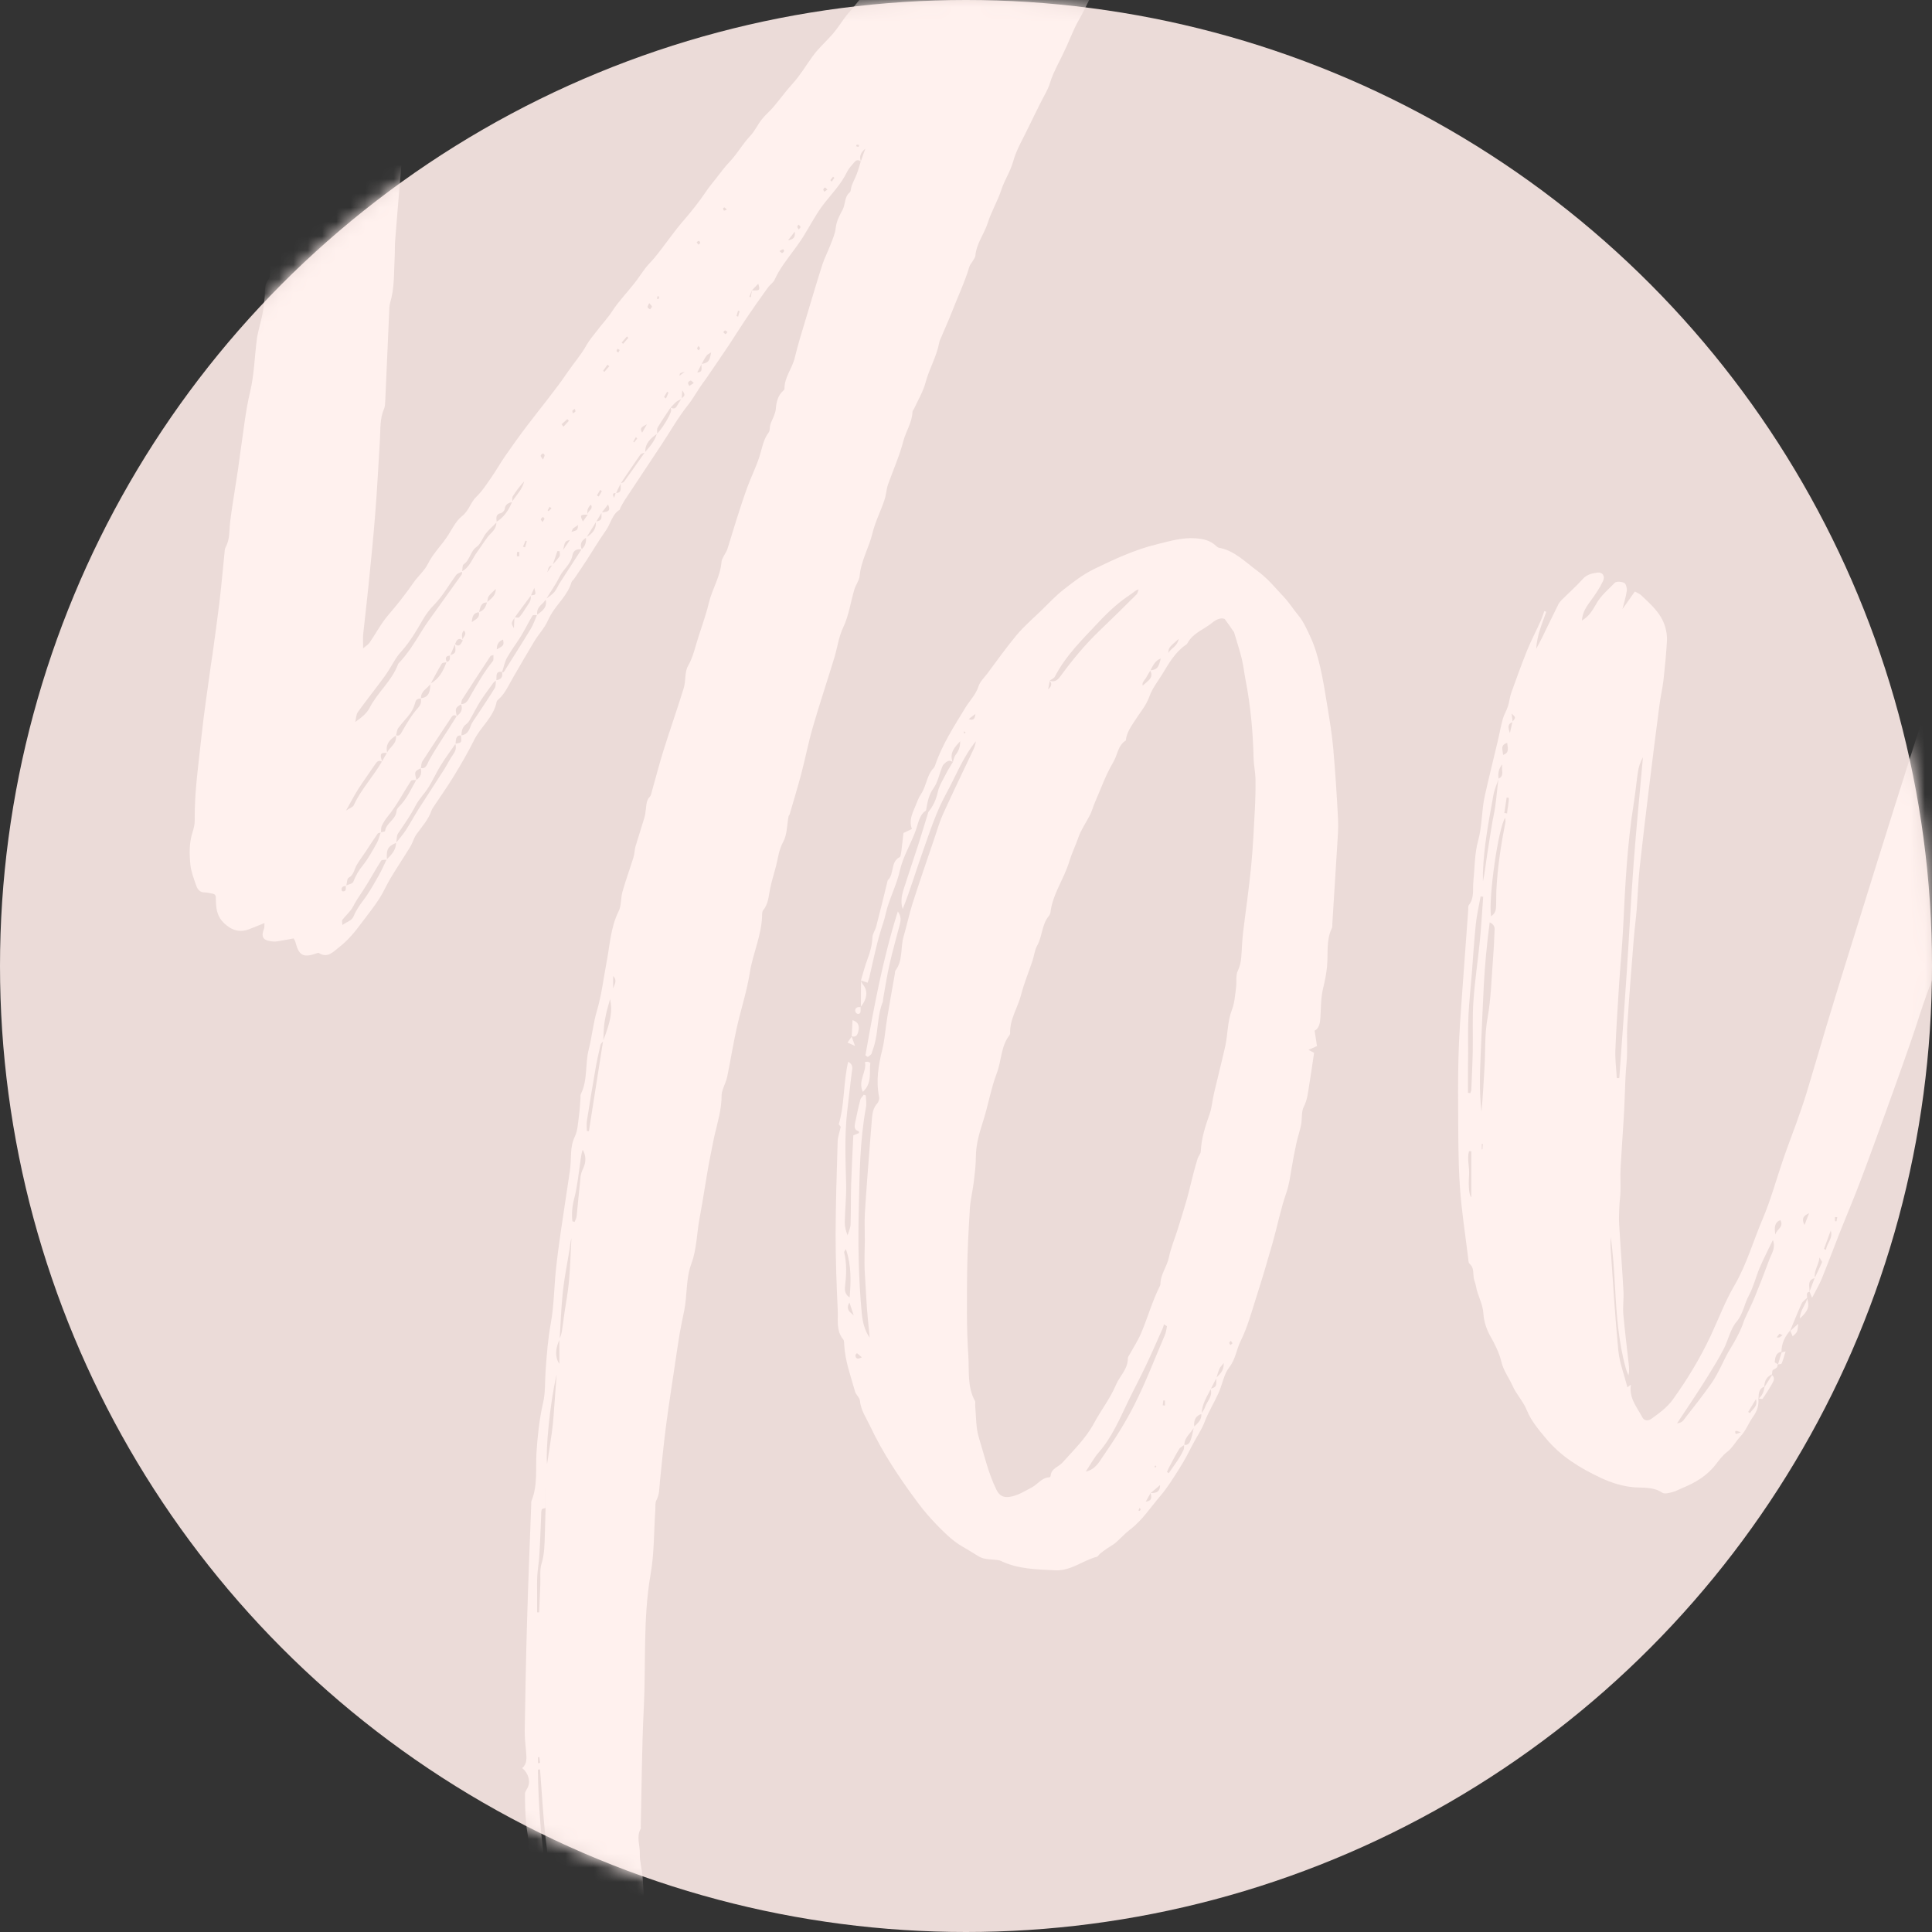 <svg width="135" height="135" viewBox="0 0 135 135" fill="none" xmlns="http://www.w3.org/2000/svg">
<rect x="0" y="0" width="135" height="135" fill="#333333" stroke="none"/>
<circle cx="67.5" cy="67.5" r="67.5" fill="#EBDBD8"/>
<mask id="mask0" mask-type="alpha" maskUnits="userSpaceOnUse" x="0" y="0" width="135" height="135">
<circle cx="67.5" cy="67.5" r="67.5" fill="#EBDBD8"/>
</mask>
<g mask="url(#mask0)">
<path d="M-29.552 132.606C-29.672 132.899 -29.786 133.193 -29.905 133.48C-30.168 133.333 -30.395 133.212 -30.665 133.059C-30.712 133.684 -30.712 133.684 -30.282 133.722C-30.114 134.009 -29.953 134.277 -29.786 134.564C-29.965 134.73 -30.162 134.915 -30.395 135.132C-30.252 135.342 -30.12 135.527 -29.935 135.802C-30.246 135.834 -30.509 135.859 -30.802 135.885C-30.772 136.325 -30.485 136.484 -30.15 136.618C-30.258 137.186 -30.096 137.773 -30.551 138.245C-30.73 138.43 -30.653 138.583 -30.348 139.023C-30.76 139.374 -30.838 139.865 -30.808 140.407C-30.802 140.541 -30.85 140.688 -30.892 140.822C-31.012 141.224 -31.095 141.645 -31.263 142.021C-31.556 142.684 -31.89 143.328 -32.237 143.96C-32.303 144.081 -32.495 144.19 -32.632 144.196C-33.194 144.241 -33.583 144.636 -34.049 144.885C-34.42 145.076 -34.809 145.28 -35.245 144.993C-35.341 145.134 -35.407 145.293 -35.52 145.395C-35.67 145.529 -35.885 145.561 -35.963 145.319C-36.124 144.815 -36.435 144.974 -36.71 145.115C-37.051 145.287 -37.362 145.389 -37.727 145.172C-37.811 145.121 -37.978 145.166 -38.092 145.217C-38.977 145.638 -39.33 145.491 -39.659 144.547C-39.676 144.502 -39.7 144.464 -39.724 144.419C-39.826 144.47 -39.922 144.521 -40.059 144.598C-40.125 144.528 -40.179 144.406 -40.263 144.375C-40.747 144.164 -40.902 143.769 -40.885 143.239C-40.879 143.099 -40.902 142.946 -40.956 142.818C-41.417 141.778 -41.327 140.739 -41.016 139.686C-40.944 139.437 -40.932 139.17 -40.914 138.914C-40.813 137.632 -40.825 136.325 -40.597 135.068C-40.412 134.035 -40.37 132.976 -40.119 131.974C-39.814 130.775 -39.718 129.544 -39.491 128.339C-39.312 127.382 -39.096 126.431 -38.911 125.475C-38.863 125.219 -38.875 124.945 -38.833 124.69C-38.767 124.346 -38.672 124.007 -38.594 123.669C-38.546 123.465 -38.492 123.255 -38.468 123.044C-38.367 122.247 -38.271 121.456 -37.96 120.697C-37.805 120.321 -37.87 119.849 -37.793 119.428C-37.637 118.617 -37.452 117.814 -37.285 117.01C-37.075 116.021 -36.884 115.026 -36.669 114.038C-36.531 113.393 -36.364 112.756 -36.214 112.111C-36.148 111.811 -36.094 111.505 -36.035 111.205C-36.017 111.11 -36.047 110.989 -36.005 110.925C-35.538 110.236 -35.568 109.4 -35.341 108.648C-35.191 108.156 -35.084 107.665 -34.976 107.168C-34.719 106.026 -34.366 104.91 -34.217 103.73C-34.157 103.277 -33.72 102.881 -33.433 102.422C-33.81 102.058 -33.679 101.586 -33.523 101.114C-33.433 100.853 -33.296 100.604 -33.248 100.336C-33.158 99.832 -33.158 99.309 -32.841 98.863C-32.716 98.684 -32.698 98.416 -32.662 98.18C-32.59 97.74 -32.602 97.287 -32.279 96.93C-32.214 96.86 -32.219 96.707 -32.196 96.585C-31.92 94.921 -31.281 93.364 -30.856 91.744C-30.623 90.864 -30.384 89.977 -30.114 89.103C-29.762 87.955 -29.391 86.82 -29.014 85.684C-28.733 84.842 -28.422 84.007 -28.135 83.165C-28.051 82.922 -28.009 82.654 -27.968 82.399C-27.914 82.08 -27.968 81.723 -27.621 81.532C-27.549 81.487 -27.531 81.321 -27.495 81.207C-27.292 80.511 -27.107 79.816 -26.885 79.127C-26.592 78.234 -26.269 77.354 -25.97 76.467C-25.875 76.18 -25.833 75.868 -25.743 75.574C-25.462 74.688 -25.187 73.794 -24.87 72.921C-24.433 71.709 -23.925 70.522 -23.518 69.298C-23.243 68.475 -22.849 67.709 -22.663 66.835C-22.538 66.261 -22.209 65.725 -22.023 65.139C-21.808 64.469 -21.479 63.844 -21.222 63.193C-20.744 61.994 -20.313 60.776 -19.793 59.602C-19.476 58.881 -19.315 58.09 -18.896 57.408C-18.657 57.019 -18.573 56.528 -18.388 56.094C-18.154 55.558 -17.891 55.041 -17.64 54.518C-17.628 54.499 -17.616 54.474 -17.61 54.454C-17.497 53.223 -16.654 52.311 -16.36 51.138C-16.163 50.353 -15.715 49.632 -15.386 48.886C-15.105 48.242 -14.83 47.597 -14.543 46.953C-14.285 46.379 -14.01 45.811 -13.747 45.237C-13.687 45.11 -13.658 44.969 -13.616 44.835C-13.568 44.676 -13.568 44.472 -13.472 44.363C-12.898 43.706 -12.898 42.769 -12.432 42.048C-12.019 41.404 -11.822 40.632 -11.546 39.905C-11.182 38.935 -10.662 38.036 -10.225 37.092C-9.729 36.014 -9.268 34.916 -8.772 33.839C-8.497 33.239 -8.18 32.665 -7.881 32.078C-7.851 32.014 -7.797 31.963 -7.779 31.899C-7.486 30.745 -6.84 29.762 -6.338 28.723C-6.063 28.149 -5.878 27.511 -5.435 26.994C-5.052 26.548 -4.909 25.872 -4.658 25.297C-4.251 24.379 -3.868 23.448 -3.432 22.548C-3.198 22.064 -2.78 21.668 -2.606 21.171C-2.403 20.584 -2.092 20.08 -1.805 19.55C-1.524 19.021 -1.273 18.472 -1.01 17.936C-0.89 17.681 -0.783 17.42 -0.651 17.171C-0.573 17.018 -0.466 16.884 -0.37 16.744C-0.292 16.629 -0.191 16.527 -0.137 16.406C0.282 15.398 0.772 14.428 1.37 13.529C1.406 13.471 1.448 13.408 1.478 13.344C1.753 12.77 2.01 12.177 2.315 11.622C2.973 10.416 3.679 9.236 4.312 8.018C4.671 7.329 5.18 6.736 5.496 6.053C5.897 5.192 6.423 4.426 6.854 3.597C7.308 2.723 7.865 1.92 8.343 1.065C8.869 0.121 9.282 -0.913 9.898 -1.786C10.436 -2.552 10.843 -3.4 11.393 -4.153C11.764 -4.663 11.991 -5.295 12.463 -5.728C12.553 -5.811 12.583 -5.984 12.619 -6.118C12.69 -6.373 12.828 -6.551 13.019 -6.73C13.271 -6.959 13.444 -7.298 13.635 -7.597C14 -8.159 14.347 -8.726 14.706 -9.288C15.023 -9.785 15.328 -10.296 15.662 -10.774C16.32 -11.718 16.757 -12.834 17.618 -13.625C17.684 -13.683 17.72 -13.785 17.75 -13.868C17.983 -14.474 18.413 -14.927 18.802 -15.418C19.316 -16.068 19.741 -16.795 20.213 -17.478C20.447 -17.816 20.698 -18.135 20.937 -18.467C21.212 -18.849 21.469 -19.245 21.744 -19.621C22.115 -20.125 22.438 -20.661 22.958 -21.044C23.197 -21.222 23.269 -21.656 23.664 -21.694C23.873 -22.185 24.357 -22.16 24.734 -22.3C25.278 -22.498 25.787 -22.441 26.157 -21.86C26.241 -21.733 26.444 -21.669 26.6 -21.631C27.012 -21.522 27.425 -21.433 27.616 -20.948C27.634 -20.903 27.67 -20.865 27.706 -20.84C28.334 -20.444 28.741 -19.851 29.117 -19.194C29.243 -18.971 29.351 -18.773 29.416 -18.524C29.56 -17.956 29.913 -17.369 29.853 -16.834C29.769 -16.094 29.835 -15.354 29.727 -14.62C29.602 -13.797 29.542 -12.956 29.488 -12.126C29.428 -11.246 29.393 -10.366 29.369 -9.479C29.345 -8.478 29.369 -7.476 29.064 -6.5C28.956 -6.149 29.01 -5.741 28.992 -5.358C28.842 -2.207 28.806 0.963 28.52 4.101C28.274 6.793 28.221 9.491 27.993 12.183C27.862 13.733 27.73 15.277 27.61 16.827C27.581 17.228 27.599 17.637 27.575 18.045C27.521 19.085 27.569 20.131 27.264 21.145C27.198 21.368 27.204 21.611 27.192 21.853C27.102 23.881 27.013 25.91 26.923 27.938C26.911 28.149 26.917 28.385 26.833 28.57C26.528 29.271 26.594 30.018 26.546 30.758C26.444 32.429 26.361 34.094 26.229 35.765C26.098 37.481 25.924 39.19 25.751 40.9C25.637 42.035 25.5 43.164 25.38 44.3C25.35 44.58 25.374 44.861 25.374 45.301C25.583 45.122 25.727 45.039 25.817 44.918C26.265 44.268 26.642 43.541 27.15 42.954C27.772 42.233 28.358 41.486 28.902 40.702C29.219 40.249 29.662 39.879 29.907 39.388C30.248 38.705 30.762 38.195 31.181 37.596C31.545 37.072 31.82 36.428 32.293 36.058C32.771 35.682 32.885 35.089 33.297 34.7C33.704 34.311 34.021 33.807 34.35 33.335C34.691 32.843 34.984 32.32 35.325 31.829C35.809 31.134 36.3 30.445 36.814 29.769C37.771 28.506 38.793 27.288 39.684 25.974C40.103 25.355 40.605 24.8 40.97 24.137C41.185 23.754 41.472 23.422 41.741 23.078C42.076 22.631 42.459 22.236 42.77 21.757C43.224 21.056 43.81 20.456 44.325 19.799C44.606 19.448 44.845 19.059 45.12 18.708C45.299 18.472 45.515 18.274 45.706 18.045C46.406 17.209 47.004 16.291 47.721 15.461C48.283 14.811 48.84 14.122 49.33 13.389C49.533 13.089 49.767 12.808 49.988 12.527C50.317 12.113 50.628 11.673 50.992 11.296C51.519 10.741 51.889 10.059 52.416 9.504C52.739 9.166 52.942 8.707 53.235 8.337C53.48 8.024 53.791 7.775 54.048 7.469C54.503 6.933 54.915 6.359 55.388 5.842C55.926 5.249 56.333 4.554 56.805 3.903C57.218 3.336 57.756 2.876 58.21 2.347C58.533 1.971 58.796 1.537 59.101 1.141C59.263 0.925 59.448 0.727 59.627 0.516C60.333 -0.332 60.985 -1.225 61.75 -2.022C62.253 -2.545 62.611 -3.222 63.108 -3.751C63.479 -4.153 63.79 -4.619 64.148 -5.027C64.549 -5.48 64.938 -5.977 65.332 -6.456C65.811 -7.03 66.295 -7.591 66.762 -8.178C67.264 -8.809 67.88 -9.332 68.334 -10.021C68.556 -10.366 68.879 -10.634 69.142 -10.953C69.453 -11.335 69.74 -11.737 70.039 -12.133C70.069 -12.171 70.087 -12.241 70.116 -12.247C70.655 -12.343 70.679 -12.987 71.073 -13.255C71.462 -13.517 71.851 -13.868 72.078 -14.282C72.455 -14.971 73.124 -15.328 73.519 -15.998C73.818 -16.508 74.35 -16.859 74.751 -17.312C75.313 -17.937 75.917 -18.511 76.437 -19.181C77.065 -19.978 77.801 -20.674 78.489 -21.42C79.116 -22.102 79.816 -22.702 80.426 -23.41C81.233 -24.341 82.13 -25.19 82.985 -26.083C83.32 -26.434 83.619 -26.829 83.972 -27.167C84.361 -27.544 84.821 -27.779 85.377 -27.735C85.659 -27.709 85.796 -27.556 85.754 -27.269C85.706 -26.969 85.694 -26.657 85.413 -26.446C85.264 -26.332 85.174 -26.121 84.971 -25.828C85.76 -25.847 86.029 -26.606 86.657 -26.714C86.741 -26.657 86.866 -26.574 87.028 -26.465C86.986 -26.268 86.95 -26.07 86.902 -25.84C87.004 -25.821 87.088 -25.789 87.165 -25.789C87.751 -25.834 87.883 -25.643 87.686 -25.062C87.644 -24.935 87.626 -24.801 87.59 -24.635C87.883 -24.571 88.134 -24.514 88.409 -24.45C88.565 -23.64 88.559 -22.925 88.074 -22.204C87.554 -21.426 87.237 -20.495 86.699 -19.73C86.388 -19.283 86.298 -18.722 85.886 -18.314C85.539 -17.969 85.425 -17.369 85.162 -16.91C84.833 -16.33 84.498 -15.756 84.157 -15.188C83.876 -14.716 83.625 -14.18 83.356 -13.676C83.021 -13.064 82.698 -12.451 82.381 -11.833C82.076 -11.24 81.795 -10.627 81.478 -10.04C81.227 -9.581 80.928 -9.154 80.665 -8.707C80.42 -8.286 80.199 -7.853 79.972 -7.425C79.744 -6.998 79.523 -6.564 79.296 -6.143C78.775 -5.199 78.243 -4.255 77.735 -3.305C77.472 -2.813 77.245 -2.297 76.987 -1.799C76.431 -0.721 75.953 0.401 75.349 1.46C75.038 2.009 74.799 2.64 74.53 3.234C74.338 3.648 74.141 4.063 73.932 4.471C73.716 4.905 73.507 5.332 73.364 5.811C73.22 6.289 72.933 6.723 72.712 7.176C72.437 7.737 72.15 8.292 71.886 8.853C71.51 9.651 71.031 10.429 70.798 11.271C70.601 11.985 70.2 12.566 69.973 13.248C69.716 14.046 69.273 14.773 69.022 15.57C68.771 16.355 68.233 17.005 68.155 17.86C68.143 17.988 68.047 18.109 67.982 18.224C67.904 18.364 67.784 18.485 67.736 18.632C67.419 19.71 66.935 20.711 66.534 21.751C66.289 22.382 66.008 22.995 65.745 23.62C65.697 23.728 65.643 23.837 65.626 23.952C65.446 24.927 64.926 25.77 64.675 26.726C64.507 27.364 64.154 27.938 63.879 28.544C63.843 28.627 63.76 28.704 63.76 28.787C63.73 29.533 63.305 30.126 63.126 30.809C62.851 31.855 62.42 32.831 62.055 33.839C61.93 34.189 61.924 34.598 61.798 34.948C61.535 35.727 61.152 36.473 60.961 37.27C60.716 38.278 60.166 39.171 60.07 40.236C60.04 40.562 59.795 40.861 59.699 41.193C59.436 42.073 59.311 43.017 58.928 43.821C58.593 44.523 58.515 45.263 58.294 45.977C57.798 47.604 57.259 49.211 56.787 50.844C56.482 51.903 56.273 52.994 55.992 54.059C55.74 55.016 55.447 55.966 55.172 56.917C55.16 56.961 55.107 56.993 55.101 57.038C54.987 57.644 55.005 58.326 54.724 58.83C54.425 59.379 54.371 59.94 54.228 60.508C54.096 61.024 53.929 61.535 53.821 62.058C53.707 62.587 53.701 63.148 53.331 63.595C53.265 63.672 53.253 63.818 53.253 63.94C53.229 65.343 52.607 66.606 52.392 67.971C52.188 69.278 51.764 70.548 51.477 71.843C51.226 72.972 51.046 74.114 50.813 75.243C50.753 75.536 50.61 75.817 50.514 76.104C50.472 76.238 50.424 76.378 50.424 76.512C50.43 77.507 50.137 78.438 49.916 79.389C49.826 79.784 49.761 80.18 49.677 80.575C49.366 82.087 49.169 83.624 48.881 85.136C48.684 86.182 48.684 87.292 48.319 88.274C47.913 89.359 48.032 90.481 47.811 91.572C47.709 92.082 47.596 92.593 47.506 93.103C47.38 93.856 47.273 94.608 47.159 95.361C46.95 96.77 46.729 98.18 46.543 99.596C46.376 100.898 46.244 102.205 46.113 103.513C46.065 103.959 46.095 104.406 45.867 104.827C45.766 105.012 45.808 105.292 45.79 105.535C45.688 107.015 45.718 108.52 45.467 109.968C44.917 113.1 45.144 116.257 44.983 119.402C44.845 122.151 44.839 124.9 44.773 127.65C44.773 127.701 44.791 127.758 44.767 127.79C44.45 128.351 44.725 128.938 44.707 129.512C44.69 130.074 44.869 130.641 44.905 131.209C45.006 132.708 45.078 134.213 45.156 135.712C45.162 135.853 45.114 136.012 45.156 136.14C45.646 137.6 45.628 139.131 45.754 140.643C45.861 141.963 46.137 143.252 46.412 144.54C46.549 145.197 46.89 145.81 47.123 146.448C47.261 146.824 47.362 147.213 47.47 147.602C47.691 148.393 47.996 149.133 48.427 149.822C48.816 150.441 48.487 150.964 47.703 151.066C47.333 151.11 46.956 151.149 46.519 151.2C46.43 151.079 46.292 150.9 46.16 150.715C45.826 150.23 45.658 150.224 45.246 150.683C45.198 150.734 45.138 150.766 45.072 150.817C44.994 150.779 44.881 150.76 44.845 150.689C44.624 150.32 44.319 150.262 43.984 150.441C43.757 150.562 43.565 150.511 43.452 150.326C43.194 149.905 42.776 149.828 42.339 149.669C42.327 149.452 42.309 149.222 42.291 148.935C41.837 148.795 41.61 148.393 41.347 147.972C40.91 147.264 40.629 146.448 40.031 145.854C39.959 145.784 39.935 145.644 39.929 145.529C39.894 144.987 39.744 144.502 39.559 143.992C39.2 143.01 38.984 141.963 38.703 140.949C38.584 140.515 38.38 140.101 38.327 139.661C38.249 139.029 38.028 138.455 37.896 137.849C37.699 136.956 37.525 136.038 37.495 135.119C37.454 133.888 37.388 132.663 37.184 131.451C37.119 131.056 37.131 130.648 37.083 130.246C37.053 129.972 36.957 129.704 36.927 129.429C36.904 129.193 36.963 128.945 36.939 128.709C36.892 128.224 36.784 127.745 36.748 127.261C36.7 126.623 36.682 125.979 36.682 125.341C36.682 125.2 36.796 125.054 36.868 124.913C37.083 124.499 36.939 123.905 36.485 123.548C36.844 123.248 36.796 122.827 36.76 122.413C36.718 121.922 36.658 121.424 36.664 120.933C36.706 118.35 36.754 115.766 36.832 113.183C36.91 110.504 37.017 107.831 37.119 105.152C37.125 105.056 37.107 104.948 37.143 104.865C37.585 103.768 37.418 102.601 37.489 101.465C37.567 100.304 37.687 99.156 37.95 98.014C38.117 97.306 38.07 96.541 38.123 95.801C38.201 94.685 38.285 93.575 38.488 92.465C38.709 91.253 38.715 89.996 38.841 88.759C38.937 87.84 39.062 86.922 39.194 86.003C39.391 84.619 39.618 83.235 39.816 81.851C39.876 81.43 39.888 80.996 39.905 80.562C39.923 80.154 39.995 79.784 40.175 79.401C40.366 78.993 40.384 78.483 40.45 78.017C40.509 77.59 40.527 77.162 40.563 76.735C40.569 76.639 40.545 76.531 40.587 76.448C41.078 75.472 40.874 74.356 41.137 73.335C41.365 72.442 41.448 71.505 41.711 70.624C42.04 69.521 42.166 68.379 42.381 67.256C42.614 66.064 42.662 64.807 43.224 63.684C43.428 63.282 43.368 62.747 43.499 62.294C43.727 61.49 44.02 60.706 44.265 59.902C44.343 59.653 44.337 59.379 44.408 59.136C44.606 58.467 44.827 57.81 45.024 57.146C45.084 56.942 45.108 56.732 45.132 56.515C45.168 56.209 45.174 55.902 45.413 55.666C45.497 55.577 45.521 55.411 45.556 55.277C45.832 54.314 46.077 53.344 46.376 52.394C46.83 50.946 47.339 49.511 47.781 48.063C47.931 47.572 47.835 46.953 48.074 46.538C48.337 46.079 48.475 45.62 48.612 45.129C48.899 44.127 49.288 43.151 49.527 42.144C49.761 41.155 50.341 40.287 50.418 39.241C50.43 39.114 50.508 38.986 50.568 38.865C50.651 38.699 50.765 38.546 50.825 38.374C51.046 37.691 51.238 37.002 51.459 36.32C51.704 35.554 51.949 34.789 52.224 34.036C52.487 33.322 52.834 32.633 53.067 31.906C53.253 31.325 53.331 30.719 53.713 30.215C53.815 30.088 53.773 29.846 53.827 29.667C53.893 29.456 54.006 29.259 54.084 29.048C54.138 28.901 54.198 28.742 54.21 28.589C54.245 28.085 54.359 27.626 54.742 27.288C54.772 27.262 54.814 27.211 54.814 27.173C54.808 26.356 55.358 25.75 55.537 24.991C55.764 24.028 56.069 23.09 56.35 22.14C56.715 20.922 57.074 19.703 57.463 18.491C57.612 18.026 57.846 17.592 58.019 17.133C58.168 16.737 58.354 16.342 58.396 15.934C58.449 15.442 58.665 15.053 58.88 14.651C59.083 14.269 58.994 13.758 59.376 13.44C59.472 13.357 59.454 13.127 59.514 12.974C59.621 12.693 59.765 12.425 59.873 12.145C59.98 11.864 60.058 11.571 60.148 11.277C60.237 11.022 60.327 10.773 60.465 10.39C60.082 10.709 60.052 10.977 60.16 11.29C59.986 11.143 59.831 11.169 59.693 11.341C59.52 11.551 59.316 11.749 59.197 11.992C58.766 12.897 58.073 13.58 57.487 14.352C56.984 15.028 56.59 15.793 56.141 16.514C55.932 16.852 55.699 17.171 55.465 17.49C54.987 18.147 54.473 18.772 54.132 19.538C54.036 19.754 53.797 19.895 53.654 20.099C53.139 20.813 52.631 21.534 52.135 22.268C51.728 22.874 51.339 23.499 50.939 24.105C50.496 24.774 50.036 25.431 49.587 26.095C49.432 26.324 49.276 26.554 49.109 26.771C48.738 27.275 48.451 27.836 48.056 28.327C47.374 29.182 46.83 30.158 46.22 31.076C45.371 32.365 44.51 33.647 43.661 34.936C43.547 35.108 43.452 35.293 43.35 35.478C43.326 35.516 43.332 35.593 43.308 35.612C42.77 35.937 42.674 36.594 42.333 37.072C41.831 37.781 41.389 38.533 40.91 39.267C40.647 39.669 40.378 40.064 40.109 40.46C40.055 40.536 39.959 40.594 39.935 40.676C39.666 41.589 38.943 42.175 38.488 42.96C38.339 43.221 38.231 43.509 38.07 43.757C37.842 44.114 37.561 44.44 37.34 44.803C36.838 45.633 36.353 46.481 35.863 47.323C35.54 47.872 35.289 48.484 34.792 48.905C34.757 48.931 34.721 48.975 34.709 49.013C34.499 50.117 33.608 50.755 33.142 51.686C32.712 52.553 32.227 53.389 31.725 54.212C31.27 54.958 30.768 55.666 30.284 56.394C30.23 56.47 30.182 56.553 30.152 56.636C29.931 57.28 29.488 57.759 29.105 58.288C28.92 58.543 28.842 58.881 28.675 59.156C28.221 59.902 27.736 60.623 27.288 61.369C27.007 61.834 26.791 62.351 26.498 62.804C26.134 63.365 25.715 63.889 25.314 64.424C24.836 65.075 24.328 65.7 23.706 66.178C23.305 66.485 22.898 66.989 22.282 66.593C22.229 66.561 22.121 66.618 22.037 66.644C21.176 66.931 20.877 66.752 20.638 65.808C20.62 65.745 20.578 65.687 20.518 65.572C20.267 65.617 20.01 65.674 19.753 65.713C19.532 65.751 19.304 65.808 19.089 65.789C18.515 65.738 18.174 65.592 18.443 64.909C18.485 64.807 18.467 64.679 18.479 64.501C18.096 64.654 17.767 64.788 17.445 64.915C16.769 65.183 16.213 65.03 15.662 64.514C15.196 64.073 15.1 63.557 15.088 62.976C15.076 62.485 15.1 62.485 14.634 62.402C14.52 62.383 14.413 62.358 14.299 62.358C13.97 62.364 13.797 62.141 13.707 61.866C13.546 61.401 13.36 60.929 13.306 60.438C13.229 59.678 13.211 58.913 13.45 58.167C13.534 57.899 13.611 57.605 13.605 57.331C13.582 55.341 13.874 53.376 14.084 51.405C14.263 49.702 14.532 48.005 14.759 46.309C14.783 46.143 14.813 45.977 14.837 45.811C15.005 44.587 15.178 43.362 15.328 42.131C15.465 40.995 15.561 39.854 15.68 38.712C15.698 38.546 15.692 38.361 15.77 38.227C16.081 37.659 16.009 37.028 16.087 36.416C16.237 35.235 16.446 34.062 16.619 32.888C16.685 32.467 16.727 32.04 16.793 31.612C17.008 30.203 17.145 28.767 17.474 27.39C17.767 26.171 17.785 24.934 17.947 23.709C18.025 23.129 18.216 22.561 18.33 21.987C18.401 21.617 18.443 21.234 18.485 20.858C18.533 20.392 18.437 19.901 18.778 19.499C18.856 19.41 18.844 19.225 18.862 19.085C18.963 18.211 18.939 17.292 19.185 16.463C19.549 15.213 19.418 13.905 19.717 12.668C20.022 11.418 20.118 10.135 20.297 8.866C20.56 7.003 20.919 5.16 21.224 3.304C21.296 2.883 21.284 2.449 21.32 2.015C21.361 1.524 21.284 1.007 21.625 0.58C21.696 0.491 21.678 0.306 21.69 0.165C21.81 -0.97 21.906 -2.112 22.055 -3.247C22.282 -4.969 22.546 -6.679 22.809 -8.503C22.223 -8.14 22.013 -7.585 21.726 -7.113C21.463 -6.672 21.254 -6.194 20.991 -5.748C20.5 -4.899 20.034 -4.019 19.466 -3.228C19.149 -2.788 18.939 -2.284 18.611 -1.85C18.336 -1.487 18.174 -1.021 17.911 -0.619C17.343 0.248 16.87 1.199 16.374 2.124C16.021 2.787 15.752 3.508 15.34 4.127C15.017 4.599 14.861 5.166 14.478 5.613C14.114 6.034 13.928 6.627 13.647 7.131C13.36 7.648 13.001 8.126 12.78 8.668C12.571 9.198 12.272 9.657 12.015 10.148C11.644 10.85 11.333 11.577 10.992 12.291C10.765 12.763 10.579 13.267 10.304 13.701C9.694 14.658 9.282 15.723 8.744 16.718C8.415 17.324 8.235 18.019 7.894 18.613C7.404 19.474 7.021 20.386 6.579 21.273C6.065 22.287 5.592 23.333 5.096 24.36C5.024 24.506 4.916 24.628 4.821 24.762C4.743 24.877 4.629 24.972 4.593 25.1C4.199 26.388 3.523 27.53 2.967 28.742C2.656 29.424 2.303 30.107 2.064 30.834C1.825 31.555 1.442 32.212 1.155 32.914C0.844 33.673 0.581 34.457 0.276 35.223C0.103 35.656 -0.083 36.084 -0.304 36.486C-0.92 37.615 -1.273 38.871 -1.847 40.013C-2.254 40.823 -2.415 41.748 -2.929 42.514C-3.157 42.845 -3.288 43.26 -3.432 43.649C-3.725 44.446 -3.994 45.25 -4.275 46.047C-4.514 46.73 -4.646 47.483 -5.01 48.076C-5.291 48.541 -5.285 49.064 -5.543 49.505C-6.027 50.321 -6.171 51.291 -6.601 52.139C-6.882 52.694 -7.109 53.281 -7.337 53.861C-7.498 54.276 -7.618 54.703 -7.749 55.13C-7.785 55.245 -7.767 55.392 -7.833 55.475C-8.395 56.189 -8.503 57.108 -8.82 57.931C-9.113 58.696 -9.454 59.436 -9.741 60.202C-10.063 61.05 -10.368 61.911 -10.662 62.779C-10.823 63.244 -10.948 63.716 -11.086 64.188C-11.182 64.514 -11.128 64.896 -11.487 65.126C-11.588 65.19 -11.576 65.477 -11.606 65.662C-11.684 66.198 -11.822 66.701 -12.145 67.148C-12.27 67.32 -12.318 67.594 -12.318 67.824C-12.33 68.475 -12.521 69.081 -12.701 69.687C-12.761 69.884 -12.82 70.082 -12.898 70.325C-13.299 70.452 -13.478 70.682 -13.52 71.262C-13.592 72.289 -13.795 73.329 -14.261 74.267C-14.279 74.145 -14.303 74.031 -14.345 73.801C-14.56 74.133 -14.447 74.209 -14.243 74.247C-14.243 74.407 -14.208 74.585 -14.261 74.726C-14.417 75.153 -14.608 75.561 -14.788 75.982C-14.806 75.823 -14.74 75.612 -14.973 75.542C-15.093 75.817 -14.973 75.919 -14.77 75.97C-14.794 76.129 -14.824 76.295 -14.848 76.454C-14.889 76.486 -14.931 76.518 -14.967 76.556C-15.027 76.416 -15.087 76.282 -15.14 76.155C-15.505 76.308 -15.386 76.525 -15.272 76.684C-15.033 77.016 -15.057 77.328 -15.26 77.692C-15.38 77.628 -15.475 77.584 -15.625 77.507C-15.739 77.717 -15.882 77.928 -15.96 78.157C-16.038 78.394 -16.061 78.655 -16.085 78.904C-16.097 79.006 -16.079 79.127 -16.044 79.223C-15.996 79.363 -15.834 79.516 -15.864 79.612C-15.912 79.771 -16.067 79.905 -16.199 80.02C-16.253 80.071 -16.36 80.058 -16.45 80.071C-16.372 80.307 -16.301 80.524 -16.193 80.862C-16.414 80.735 -16.516 80.677 -16.665 80.588C-16.707 80.773 -16.725 80.932 -16.767 81.079C-16.875 81.417 -16.941 81.781 -17.114 82.074C-17.401 82.552 -17.455 82.623 -17.341 83.318C-17.21 83.248 -17.09 83.184 -16.934 83.107C-16.994 83.42 -17.054 83.72 -17.126 84.071C-17.574 84.007 -17.772 84.351 -17.957 84.689C-18.017 84.798 -18.059 84.957 -18.029 85.066C-17.915 85.506 -18.089 85.786 -18.555 86.061C-18.304 86.175 -18.148 86.246 -17.999 86.316C-18.047 86.616 -18.077 86.992 -18.172 87.356C-18.322 87.923 -18.471 88.497 -18.705 89.033C-18.872 89.422 -18.908 89.741 -18.651 90.118C-19.41 90.915 -19.368 92.025 -19.715 92.982C-19.835 93.307 -19.901 93.658 -20.038 93.97C-20.343 94.666 -20.439 95.425 -20.624 96.158C-20.654 96.267 -20.672 96.413 -20.744 96.471C-21.043 96.7 -20.863 96.911 -20.708 97.153C-20.834 97.179 -20.911 97.198 -20.905 97.198C-21.156 97.868 -21.39 98.493 -21.623 99.112C-21.641 99.162 -21.713 99.214 -21.766 99.226C-22.125 99.284 -22.113 99.456 -21.892 99.679C-21.611 99.966 -21.659 100.362 -21.82 100.604C-22.215 101.21 -22.107 101.925 -22.311 102.588C-22.436 102.633 -22.574 102.684 -22.783 102.76C-22.484 103.258 -22.61 103.742 -22.729 104.24C-22.921 105.044 -23.04 105.867 -23.261 106.664C-23.495 107.493 -23.554 108.38 -23.973 109.158C-24.075 109.349 -23.967 109.668 -23.955 109.93C-24.368 110.287 -24.493 110.759 -24.439 111.314C-24.422 111.499 -24.362 111.735 -24.445 111.862C-24.912 112.59 -24.733 113.502 -25.061 114.267C-25.127 114.427 -25.097 114.644 -25.109 114.88C-25.396 114.937 -25.57 115.109 -25.552 115.498C-25.54 115.817 -25.647 116.136 -25.701 116.462C-25.731 116.646 -25.755 116.831 -25.761 117.01C-25.779 117.501 -25.719 118.012 -26.18 118.356C-26.233 118.394 -26.257 118.541 -26.233 118.618C-26.144 118.956 -26.192 119.255 -26.275 119.606C-26.359 119.963 -26.491 120.289 -26.61 120.62C-26.76 121.041 -26.909 121.45 -26.939 121.909C-26.975 122.438 -26.897 122.981 -27.256 123.472C-27.424 123.701 -27.405 124.103 -27.424 124.435C-27.465 125.117 -27.471 125.137 -28.117 125.181C-28.075 125.366 -28.033 125.545 -27.997 125.717C-28.123 125.819 -28.237 125.921 -28.35 126.01C-28.207 126.24 -28.081 126.431 -27.89 126.738C-28.542 126.725 -28.685 127.108 -28.721 127.56C-28.757 127.975 -28.865 128.383 -28.643 128.811C-28.536 129.021 -28.584 129.295 -28.817 129.512C-29.092 129.767 -29.307 130.093 -29.576 130.418C-29.582 130.399 -29.582 130.469 -29.558 130.482C-29.194 130.667 -29.552 131.081 -29.415 131.196C-29.182 131.388 -29.044 131.515 -29.2 131.815C-29.349 131.796 -29.492 131.777 -29.642 131.764C-29.624 132.102 -29.606 132.376 -29.588 132.651C-29.552 132.638 -29.552 132.606 -29.552 132.606ZM43.021 34.451C43.523 34.451 43.32 34.03 43.38 33.762C43.452 33.73 43.559 33.724 43.601 33.666C44.092 32.984 44.576 32.295 45.06 31.606C45.395 31.217 45.748 30.834 45.897 30.305C46.172 30.113 46.878 28.972 46.896 28.684C46.902 28.621 46.866 28.551 46.854 28.48C47.028 28.557 47.177 28.595 47.297 28.372C47.392 28.193 47.512 28.027 47.62 27.855C47.883 27.607 47.883 27.607 47.673 27.268C47.661 27.517 47.65 27.696 47.638 27.875C47.512 27.938 47.368 27.983 47.255 28.079C47.111 28.2 46.986 28.353 46.854 28.487C46.549 28.946 46.238 29.399 45.957 29.871C45.891 29.979 45.927 30.164 45.915 30.311C45.467 30.624 45.066 30.968 45.084 31.619C44.971 31.67 44.809 31.676 44.743 31.772C44.277 32.429 43.834 33.099 43.386 33.762C43.32 33.889 43.254 34.017 43.194 34.145C43.141 34.247 43.093 34.355 43.045 34.464C42.758 34.419 42.812 34.598 42.913 34.789C42.943 34.674 42.985 34.559 43.021 34.451ZM32.341 44.752C32.024 44.51 31.904 44.74 31.797 45.008C31.683 45.276 31.569 45.537 31.456 45.805C31.139 45.824 31.085 45.99 31.229 46.27C31.103 46.302 30.918 46.29 30.87 46.373C30.589 46.832 30.343 47.31 30.086 47.789C29.853 48.12 29.393 48.28 29.416 48.803C29.243 48.828 29.082 48.822 29.016 49.084C28.95 49.345 28.831 49.613 28.681 49.83C28.418 50.193 28.095 50.506 27.832 50.87C27.73 51.004 27.724 51.214 27.676 51.393C27.24 51.673 26.905 52.005 27.06 52.617C26.576 52.579 26.528 52.662 26.702 53.23C26.468 53.077 26.343 53.217 26.211 53.408C25.823 53.989 25.41 54.55 25.033 55.137C24.752 55.583 24.507 56.055 24.178 56.642C24.447 56.457 24.662 56.4 24.722 56.26C25.236 55.143 26.08 54.269 26.684 53.217C26.803 53.013 26.923 52.802 27.042 52.598C27.234 52.184 27.772 51.967 27.658 51.373C27.904 51.469 27.981 51.316 28.101 51.106C28.424 50.551 28.747 49.983 29.165 49.517C29.387 49.269 29.464 49.09 29.399 48.79C30.003 48.733 30.062 48.273 30.068 47.77C30.672 47.457 30.977 46.889 31.204 46.251C31.474 46.207 31.438 45.99 31.438 45.792C31.856 45.633 31.868 45.601 31.785 45.001C32.114 45.269 32.209 44.969 32.341 44.752C32.269 44.523 32.7 44.376 32.413 44.051C32.203 44.293 32.293 44.523 32.341 44.752ZM41.066 35.963C40.539 35.956 40.509 35.995 40.731 36.441C40.856 36.269 40.964 36.116 41.066 35.963C41.018 35.701 41.49 35.618 41.293 35.261C41.06 35.471 41 35.695 41.066 35.963ZM52.541 20.284C53.097 20.316 53.127 20.284 52.984 19.825C52.834 19.978 52.685 20.131 52.541 20.284C52.481 20.437 52.422 20.59 52.362 20.737C52.398 20.75 52.428 20.756 52.464 20.769C52.487 20.609 52.511 20.45 52.541 20.284ZM33.471 42.781C33.082 42.813 32.992 43.081 32.969 43.47C33.232 43.273 33.555 43.177 33.459 42.769C33.812 42.686 33.943 42.399 34.033 42.08C34.296 41.837 34.643 41.652 34.643 41.155C34.446 41.353 34.266 41.487 34.141 41.672C34.069 41.78 34.075 41.952 34.045 42.099C33.596 42.08 33.561 42.456 33.471 42.781ZM42.022 35.803C42.578 35.765 42.662 35.663 42.489 35.248C42.339 35.44 42.19 35.631 42.04 35.829C41.915 36.033 41.789 36.237 41.664 36.447C41.436 36.817 41.203 37.187 40.976 37.564C40.647 37.755 40.48 38.004 40.665 38.412C40.33 38.316 40.061 38.457 40.001 38.801C39.882 39.439 39.355 39.777 39.092 40.313C38.823 40.861 38.464 41.359 38.147 41.882C38.081 41.965 38.022 42.061 37.944 42.131C37.699 42.36 37.46 42.584 37.549 42.986C37.43 42.992 37.244 42.954 37.209 43.017C36.933 43.47 36.7 43.955 36.425 44.414C36.108 44.931 35.737 45.409 35.438 45.939C35.265 46.245 35.199 46.615 35.086 46.953C34.595 46.87 34.715 47.259 34.685 47.54C34.613 47.597 34.529 47.636 34.476 47.706C34.171 48.127 33.86 48.535 33.579 48.975C33.309 49.396 33.088 49.855 32.837 50.289C32.771 50.404 32.688 50.525 32.586 50.595C32.311 50.787 32.251 51.074 32.239 51.393C31.82 51.354 31.868 51.692 31.832 51.967C31.48 52.483 31.103 52.981 30.774 53.517C30.475 54.002 30.242 54.537 29.937 55.022C29.668 55.456 29.285 55.819 29.052 56.272C28.693 56.968 28.25 57.599 27.814 58.237C27.7 58.403 27.73 58.671 27.688 58.894C27.102 59.136 26.989 59.34 27.037 60.068C26.899 60.093 26.684 60.061 26.63 60.144C26.199 60.814 25.823 61.528 25.386 62.192C25.135 62.575 24.878 62.938 24.668 63.353C24.489 63.697 24.166 63.952 23.927 64.271C23.873 64.341 23.921 64.488 23.921 64.635C24.226 64.424 24.579 64.316 24.68 64.08C24.866 63.64 25.111 63.27 25.392 62.9C25.793 62.377 26.116 61.783 26.45 61.203C26.66 60.833 26.833 60.438 27.018 60.055C27.347 59.736 27.67 59.411 27.676 58.888C27.898 58.607 28.143 58.339 28.34 58.039C28.651 57.561 28.92 57.057 29.225 56.572C29.823 55.628 30.445 54.697 31.043 53.753C31.264 53.402 31.444 53.019 31.683 52.688C31.85 52.452 31.898 52.235 31.808 51.967C32.263 51.903 32.263 51.903 32.209 51.386C32.598 51.354 32.765 51.093 32.891 50.729C32.975 50.474 33.16 50.257 33.303 50.034C33.728 49.383 34.165 48.745 34.571 48.082C34.655 47.942 34.631 47.718 34.655 47.533C34.966 47.495 35.157 47.349 35.08 46.972C35.121 46.966 35.187 46.979 35.205 46.953C35.839 45.945 36.485 44.937 37.101 43.917C37.274 43.63 37.382 43.292 37.519 42.973C37.866 42.699 38.273 42.462 38.123 41.869C38.327 41.71 38.554 41.576 38.721 41.385C38.883 41.2 38.978 40.951 39.11 40.74C39.618 39.956 40.127 39.178 40.629 38.393C40.886 38.176 40.976 37.889 40.946 37.551C41.359 37.315 41.675 37.009 41.634 36.447C42.034 36.358 42.052 36.326 42.022 35.803ZM38.59 39.484C38.757 39.286 38.949 39.101 39.092 38.884C39.146 38.801 39.104 38.642 39.104 38.514C39.05 38.514 39.002 38.508 38.949 38.508C38.835 38.839 38.721 39.165 38.608 39.496C38.345 39.579 38.345 39.579 38.243 39.988C38.398 39.758 38.494 39.624 38.59 39.484ZM71.797 -11.584C71.982 -11.903 72.168 -12.216 72.395 -12.605C71.892 -12.445 71.821 -12.299 71.797 -11.584C71.612 -11.616 71.372 -11.756 71.36 -11.271C71.546 -11.399 71.671 -11.488 71.797 -11.584ZM49.031 25.431C49.503 25.336 49.581 25.246 49.689 24.628C49.551 24.717 49.432 24.762 49.372 24.851C49.24 25.03 49.139 25.234 49.031 25.431C48.929 25.623 48.834 25.808 48.72 26.025C49.192 26.012 48.953 25.636 49.031 25.431ZM37.095 41.62C36.718 42.124 36.335 42.635 35.965 43.145C35.708 43.547 35.708 43.547 35.911 43.898C35.923 43.642 35.935 43.387 35.947 43.132C36.06 43.132 36.228 43.19 36.282 43.126C36.461 42.928 36.611 42.699 36.748 42.469C36.91 42.201 37.161 41.971 37.077 41.601C37.466 41.569 37.466 41.569 37.334 41.078C37.22 41.327 37.161 41.474 37.095 41.62ZM35.809 35.07C35.552 35.14 35.307 35.21 35.265 35.574C35.253 35.682 35.109 35.829 35.008 35.854C34.607 35.931 34.685 36.224 34.709 36.498C34.458 36.754 34.183 36.983 33.961 37.264C33.722 37.564 33.602 38.01 33.316 38.202C32.861 38.514 32.843 39.139 32.395 39.433C32.299 39.496 32.323 39.771 32.293 39.943C32.149 40.02 31.964 40.058 31.874 40.179C31.354 40.887 30.93 41.659 30.308 42.29C30.009 42.59 29.745 42.954 29.53 43.33C29.1 44.076 28.663 44.816 28.101 45.454C27.951 45.62 27.808 45.792 27.682 45.983C27.413 46.398 27.18 46.845 26.887 47.246C26.271 48.095 25.613 48.911 25.003 49.76C24.878 49.938 24.884 50.213 24.824 50.449C25.236 50.155 25.619 49.862 25.823 49.466C26.385 48.369 27.371 47.597 27.814 46.417C27.82 46.398 27.832 46.373 27.85 46.353C28.508 45.671 29.004 44.855 29.506 44.038C29.769 43.611 30.062 43.209 30.355 42.807C30.989 41.914 31.635 41.027 32.269 40.134C32.299 40.09 32.275 39.994 32.275 39.924C32.825 39.643 32.998 39.031 33.345 38.565C33.674 38.125 33.943 37.621 34.326 37.245C34.565 37.009 34.685 36.792 34.691 36.467C35.223 36.135 35.558 35.637 35.791 35.044C36.084 34.585 36.497 34.202 36.628 33.634C36.329 33.96 36.06 34.31 35.827 34.687C35.767 34.783 35.809 34.942 35.809 35.07ZM32.209 49.192C32.58 49.23 32.724 48.886 32.855 48.65C33.345 47.801 33.824 46.947 34.44 46.194C34.505 46.111 34.47 45.932 34.482 45.773C34.35 45.811 34.29 45.811 34.272 45.843C33.608 46.851 32.951 47.852 32.299 48.867C32.239 48.956 32.245 49.096 32.221 49.211C31.808 49.466 31.797 49.505 31.922 50.047C31.665 49.862 31.563 50.085 31.456 50.251C30.804 51.233 30.152 52.209 29.512 53.204C29.434 53.332 29.44 53.517 29.404 53.676C28.956 53.906 28.95 53.919 29.1 54.499C28.968 54.518 28.765 54.486 28.711 54.569C28.179 55.392 27.73 56.272 27.108 57.031C26.941 57.236 26.791 57.465 26.678 57.708C26.612 57.842 26.636 58.02 26.624 58.173C26.546 58.199 26.433 58.192 26.391 58.25C26.104 58.658 25.828 59.085 25.553 59.506C25.344 59.812 25.123 60.112 24.931 60.431C24.752 60.737 24.728 61.139 24.357 61.337C24.244 61.394 24.244 61.701 24.196 61.898C24.017 61.924 23.831 61.943 23.873 62.211C23.879 62.243 23.933 62.287 23.969 62.287C24.25 62.281 24.13 62.026 24.178 61.879C24.351 61.796 24.633 61.752 24.686 61.618C24.854 61.184 25.069 60.814 25.362 60.457C25.733 59.991 26.026 59.449 26.325 58.919C26.456 58.69 26.516 58.416 26.606 58.16C26.713 58.129 26.899 58.116 26.905 58.071C26.995 57.484 27.658 57.286 27.706 56.674C27.712 56.572 27.796 56.451 27.874 56.374C28.418 55.851 28.717 55.143 29.088 54.499C29.399 54.308 29.494 54.027 29.387 53.663C29.781 53.772 29.871 53.332 29.967 53.16C30.565 52.081 31.276 51.087 31.91 50.04C32.215 49.83 32.359 49.568 32.209 49.192ZM39.086 93.588C39.146 93.415 39.224 93.249 39.254 93.071C39.325 92.65 39.373 92.222 39.433 91.795C39.541 91.043 39.69 90.296 39.756 89.543C39.846 88.536 39.876 87.522 39.929 86.514C39.852 86.769 39.84 87.037 39.798 87.292C39.642 88.274 39.439 89.25 39.331 90.239C39.212 91.355 39.176 92.478 39.104 93.6C38.793 94.225 38.775 94.863 39.086 95.297C39.086 94.698 39.086 94.142 39.086 93.588ZM42.154 72.755C42.088 72.838 41.986 72.908 41.963 73.004C41.837 73.552 41.711 74.101 41.616 74.656C41.4 75.874 41.203 77.092 41.012 78.311C40.976 78.547 41.006 78.789 41.006 79.031C41.054 79.038 41.101 79.038 41.149 79.044C41.484 76.946 41.813 74.841 42.142 72.736C42.686 71.313 42.806 70.669 42.632 69.808C42.525 70.21 42.429 70.497 42.363 70.797C42.297 71.096 42.238 71.403 42.208 71.709C42.178 72.053 42.172 72.404 42.154 72.755ZM38.117 105.369C38.028 105.401 37.872 105.42 37.854 105.477C37.806 105.631 37.818 105.803 37.812 105.975C37.771 106.9 37.741 107.831 37.681 108.756C37.657 109.203 37.567 109.649 37.543 110.102C37.519 110.529 37.531 110.957 37.531 111.39C37.531 111.818 37.531 112.239 37.531 112.666C37.579 112.666 37.627 112.666 37.675 112.666C37.699 112.028 37.729 111.384 37.753 110.746C37.777 110.249 37.699 109.713 37.842 109.254C38.046 108.597 38.046 107.946 38.07 107.289C38.087 106.651 38.105 106.007 38.123 105.363C38.123 104.827 38.123 104.291 38.123 103.755C38.117 104.291 38.117 104.827 38.117 105.369ZM-31.514 102.754C-31.346 102.805 -31.179 102.862 -31.012 102.913C-31.137 102.569 -31.334 102.703 -31.526 102.76C-31.37 102.027 -31.251 101.28 -31.059 100.553C-30.724 99.296 -30.366 98.053 -29.995 96.809C-29.78 96.088 -29.768 95.297 -29.277 94.678C-29.247 94.64 -29.271 94.544 -29.259 94.481C-29.02 93.473 -28.793 92.452 -28.518 91.457C-28.386 90.992 -28.195 90.264 -28.219 89.805C-28.314 90.028 -28.404 90.194 -28.458 90.373C-29.212 92.797 -30.007 95.208 -30.701 97.651C-31.418 100.183 -32.028 102.747 -32.68 105.305C-32.758 105.605 -32.853 105.841 -33.182 105.879C-33.254 105.886 -33.314 105.988 -33.427 106.083C-33.099 106.37 -32.985 106.677 -33.248 107.072C-33.326 107.193 -33.308 107.397 -33.308 107.563C-33.308 107.831 -33.284 108.086 -33.535 108.265C-33.595 108.303 -33.625 108.437 -33.619 108.52C-33.571 109.356 -33.96 110.089 -34.109 110.874C-34.294 111.85 -34.593 112.8 -34.815 113.763C-34.94 114.318 -35.006 114.886 -35.12 115.447C-35.443 117.029 -35.772 118.611 -36.1 120.193C-36.19 120.614 -36.31 121.022 -36.405 121.437C-36.555 122.088 -36.699 122.738 -36.83 123.389C-36.854 123.504 -36.806 123.638 -36.794 123.759C-36.657 123.644 -36.609 123.523 -36.585 123.395C-36.364 122.419 -36.154 121.443 -35.921 120.474C-35.652 119.345 -35.317 118.228 -35.09 117.093C-34.892 116.092 -34.767 115.077 -34.271 114.178C-34.229 114.108 -34.241 113.999 -34.229 113.91C-34.181 113.489 -34.181 113.055 -34.085 112.647C-33.816 111.563 -33.481 110.504 -33.218 109.419C-33.009 108.565 -32.835 107.71 -32.363 106.964C-32.297 106.855 -32.285 106.696 -32.279 106.562C-32.214 105.465 -31.968 104.406 -31.747 103.341C-31.699 103.136 -31.598 102.951 -31.514 102.754ZM-30.724 120.697C-30.683 120.716 -30.635 120.735 -30.593 120.748C-30.533 120.659 -30.437 120.576 -30.413 120.474C-30.21 119.651 -30.019 118.822 -29.816 117.992C-29.558 116.953 -29.301 115.919 -29.032 114.886C-28.954 114.599 -28.799 114.331 -28.727 114.044C-28.428 112.826 -28.165 111.595 -27.854 110.383C-27.465 108.89 -27.029 107.41 -26.628 105.924C-26.407 105.101 -26.209 104.265 -26 103.443C-25.875 102.939 -25.749 102.435 -25.617 101.931C-25.432 101.248 -25.253 100.566 -25.049 99.883C-24.918 99.437 -24.738 99.01 -24.613 98.563C-24.517 98.225 -24.481 97.868 -24.386 97.536C-24.236 97.045 -24.045 96.566 -23.901 96.069C-23.865 95.948 -23.931 95.795 -23.955 95.661C-24.128 95.775 -24.206 95.89 -24.242 96.018C-24.553 96.987 -24.804 97.976 -25.175 98.914C-25.48 99.692 -25.641 100.489 -25.773 101.312C-25.845 101.771 -26.066 102.205 -26.203 102.658C-26.437 103.443 -26.64 104.24 -26.885 105.025C-26.933 105.178 -27.119 105.273 -27.238 105.395C-26.969 106.02 -26.903 106.026 -27.441 106.402C-27.441 106.721 -27.352 107.072 -27.459 107.321C-27.627 107.71 -27.687 108.112 -27.788 108.514C-28.069 109.687 -28.362 110.855 -28.643 112.022C-28.715 112.315 -28.859 112.481 -29.14 112.449C-29.098 112.73 -28.99 112.998 -29.032 113.228C-29.164 113.904 -29.391 114.554 -29.505 115.23C-29.564 115.6 -29.78 115.651 -29.929 115.671C-29.929 116.06 -29.887 116.379 -29.935 116.685C-30.055 117.431 -30.216 118.171 -30.372 118.905C-30.461 119.319 -30.575 119.721 -30.665 120.136C-30.706 120.321 -30.706 120.512 -30.724 120.697ZM-32.536 118.605C-32.387 118.05 -32.261 117.603 -32.148 117.157C-32.034 116.698 -31.89 116.245 -31.837 115.779C-31.783 115.339 -31.675 114.95 -31.43 114.586C-31.34 114.452 -31.269 114.248 -31.281 114.082C-31.322 113.425 -31.281 112.8 -30.91 112.239C-30.838 112.13 -30.838 111.965 -30.814 111.824C-30.736 111.263 -30.677 110.702 -30.39 110.191C-30.282 110 -30.288 109.738 -30.252 109.502C-30.156 108.928 -30.162 108.31 -29.941 107.799C-29.726 107.302 -29.78 106.823 -29.666 106.256C-30.569 107.181 -32.794 117.099 -32.536 118.605ZM39.636 138.321C39.678 138.315 39.72 138.308 39.768 138.296C39.463 136.676 39.14 135.055 38.865 133.429C38.59 131.809 38.321 130.188 38.135 128.555C37.95 126.923 37.866 125.277 37.735 123.638C37.687 123.644 37.633 123.65 37.585 123.657C37.645 128.651 38.404 133.524 39.636 138.321ZM39.995 85.334C40.049 85.353 40.097 85.372 40.151 85.385C40.199 85.251 40.282 85.117 40.294 84.976C40.39 84.051 40.468 83.126 40.569 82.208C40.593 82.01 40.671 81.812 40.755 81.634C40.952 81.2 40.964 80.773 40.719 80.339C40.617 80.601 40.599 80.868 40.557 81.136C40.426 82.004 40.348 82.891 40.127 83.733C39.983 84.281 39.935 84.791 39.995 85.334ZM38.895 96.043C38.41 98.11 38.123 101.331 38.225 102.314C38.333 101.625 38.452 100.866 38.56 100.1C38.614 99.698 38.656 99.296 38.685 98.895C38.757 97.944 38.823 96.994 38.895 96.043ZM-31.143 132.408C-31.322 132.529 -31.4 132.555 -31.412 132.593C-31.532 133.014 -31.657 133.442 -31.759 133.869C-31.813 134.111 -31.651 134.175 -31.448 134.245C-31.352 133.646 -31.257 133.091 -31.143 132.408ZM-22.191 97.823C-22.287 98.454 -22.287 98.454 -21.808 98.716C-21.677 98.327 -21.922 98.116 -22.191 97.823ZM23.407 -19.162C23.664 -19.36 23.921 -19.564 24.226 -19.8C23.789 -19.902 23.789 -19.902 23.407 -19.162ZM-29.421 105.19C-29.349 104.706 -29.349 104.706 -29.851 104.795C-29.726 104.916 -29.588 105.044 -29.421 105.19ZM42.842 69.068C42.949 68.781 43.147 68.5 42.842 68.2C42.842 68.487 42.842 68.781 42.842 69.068ZM34.715 45.378C35.217 45.097 35.217 45.097 35.151 44.689C34.9 44.803 34.703 44.957 34.715 45.378ZM-29.062 103.328C-29.295 103.959 -29.289 103.978 -28.865 103.876C-28.93 103.691 -28.996 103.506 -29.062 103.328ZM-31.657 134.698C-31.789 134.87 -31.909 134.96 -31.896 135.023C-31.873 135.164 -31.783 135.285 -31.717 135.413C-31.645 135.349 -31.508 135.279 -31.508 135.215C-31.514 135.074 -31.585 134.941 -31.657 134.698ZM-33.099 120.282C-32.955 120.053 -32.77 119.823 -32.841 119.562C-32.889 119.555 -32.937 119.542 -32.985 119.536C-33.027 119.785 -33.063 120.034 -33.099 120.282ZM-27.842 113.502C-27.788 113.508 -27.734 113.515 -27.681 113.515C-27.657 113.381 -27.639 113.253 -27.615 113.119C-27.693 113.106 -27.764 113.1 -27.842 113.087C-27.842 113.228 -27.842 113.368 -27.842 113.502ZM-37.368 126.521C-37.332 126.527 -37.297 126.533 -37.261 126.533C-37.201 126.266 -37.141 125.998 -37.081 125.73C-37.141 125.717 -37.201 125.704 -37.261 125.691C-37.297 125.972 -37.332 126.246 -37.368 126.521ZM73.124 -13.332C73.082 -13.377 73.035 -13.421 72.993 -13.466C72.748 -13.357 72.64 -13.147 72.688 -12.809C72.831 -12.981 72.981 -13.153 73.124 -13.332ZM-28.338 115.849C-28.153 115.658 -28.045 115.46 -28.308 115.237C-28.314 115.435 -28.326 115.639 -28.338 115.849ZM37.591 123.204C37.639 123.197 37.687 123.191 37.741 123.178C37.723 123.044 37.705 122.91 37.687 122.776C37.657 122.783 37.627 122.783 37.591 122.789C37.591 122.929 37.591 123.063 37.591 123.204ZM78.734 -19.972C78.781 -19.927 78.829 -19.876 78.877 -19.832C78.943 -19.94 79.015 -20.042 79.075 -20.151C79.075 -20.151 78.991 -20.227 78.979 -20.221C78.895 -20.144 78.817 -20.055 78.734 -19.972ZM48.481 26.765C48.373 26.675 48.307 26.586 48.26 26.592C48.194 26.605 48.098 26.675 48.08 26.739C48.062 26.803 48.134 26.892 48.164 26.969C48.248 26.918 48.331 26.86 48.481 26.765ZM39.828 37.723C39.475 37.825 39.475 37.825 39.349 38.431C39.559 38.125 39.672 37.946 39.828 37.723ZM39.242 29.648C39.283 29.705 39.331 29.756 39.373 29.814C39.499 29.68 39.624 29.539 39.75 29.405C39.714 29.367 39.678 29.329 39.642 29.284C39.511 29.405 39.379 29.526 39.242 29.648ZM80.414 -21.363C80.366 -21.394 80.318 -21.433 80.27 -21.465C80.211 -21.375 80.151 -21.286 80.103 -21.184C80.097 -21.171 80.187 -21.107 80.229 -21.069C80.294 -21.171 80.354 -21.267 80.414 -21.363ZM18.88 -12.707C18.826 -12.758 18.784 -12.802 18.742 -12.847C18.7 -12.796 18.623 -12.732 18.629 -12.7C18.646 -12.636 18.718 -12.585 18.766 -12.528C18.796 -12.585 18.832 -12.636 18.88 -12.707ZM47.847 25.98C47.506 26.063 47.506 26.063 47.476 26.261C47.572 26.184 47.709 26.082 47.847 25.98ZM45.365 21.183C45.305 21.324 45.234 21.407 45.252 21.464C45.264 21.528 45.359 21.566 45.419 21.617C45.467 21.553 45.551 21.489 45.551 21.419C45.551 21.362 45.461 21.298 45.365 21.183ZM39.929 37.168C40.36 37.047 40.36 37.047 40.396 36.69C40.282 36.766 40.163 36.83 40.061 36.913C40.013 36.951 39.995 37.028 39.929 37.168ZM21.11 -16.043C21.068 -16.087 21.021 -16.132 20.979 -16.177C20.901 -16.081 20.829 -15.992 20.752 -15.896C20.799 -15.858 20.883 -15.775 20.889 -15.781C20.967 -15.864 21.032 -15.953 21.11 -16.043ZM43.906 23.607C43.876 23.575 43.846 23.543 43.81 23.511C43.685 23.652 43.565 23.792 43.44 23.932C43.469 23.964 43.505 23.996 43.535 24.028C43.661 23.894 43.786 23.747 43.906 23.607ZM76.162 -16.61C76.156 -16.668 76.15 -16.732 76.15 -16.789C76.043 -16.764 75.929 -16.732 75.821 -16.706C75.827 -16.668 75.833 -16.63 75.839 -16.591C75.941 -16.598 76.055 -16.604 76.162 -16.61ZM45.204 29.648C44.893 29.82 44.66 29.877 44.869 30.235C44.971 30.056 45.054 29.909 45.204 29.648ZM42.578 25.591C42.537 25.553 42.489 25.521 42.447 25.483C42.345 25.623 42.244 25.763 42.142 25.91C42.172 25.935 42.202 25.961 42.232 25.986C42.345 25.852 42.459 25.718 42.578 25.591ZM-27.208 110.721C-27.148 110.721 -27.089 110.714 -27.023 110.714C-27.041 110.574 -27.053 110.434 -27.071 110.293C-27.119 110.3 -27.16 110.306 -27.208 110.312C-27.208 110.44 -27.208 110.58 -27.208 110.721ZM-28.685 117.023C-28.464 116.729 -28.464 116.729 -28.685 116.5C-28.685 116.678 -28.685 116.825 -28.685 117.023ZM46.4 27.747C46.448 27.779 46.489 27.811 46.537 27.843C46.597 27.709 46.651 27.568 46.711 27.434C46.681 27.415 46.645 27.396 46.615 27.377C46.543 27.505 46.471 27.626 46.4 27.747ZM57.816 13.248C57.732 13.178 57.684 13.101 57.648 13.108C57.6 13.114 57.541 13.184 57.529 13.235C57.523 13.286 57.57 13.344 57.6 13.401C57.66 13.357 57.72 13.318 57.816 13.248ZM66.194 -5.129C66.247 -5.122 66.301 -5.122 66.361 -5.116C66.367 -5.244 66.373 -5.365 66.379 -5.492C66.337 -5.499 66.301 -5.505 66.259 -5.512C66.235 -5.378 66.212 -5.25 66.194 -5.129ZM55.065 16.795C55.406 16.718 55.579 16.648 55.537 16.182C55.346 16.425 55.244 16.565 55.065 16.795ZM38.267 35.657C38.291 35.676 38.309 35.701 38.333 35.72C38.398 35.656 38.47 35.593 38.536 35.523C38.494 35.484 38.452 35.446 38.41 35.408C38.363 35.491 38.315 35.574 38.267 35.657ZM42.052 34.323C42.016 34.291 41.98 34.266 41.939 34.234C41.861 34.362 41.789 34.489 41.711 34.617C41.753 34.642 41.795 34.668 41.837 34.693C41.915 34.572 41.98 34.451 42.052 34.323ZM-27.734 88.529C-27.77 88.523 -27.806 88.523 -27.842 88.516C-27.86 88.612 -27.878 88.708 -27.902 88.804C-27.848 88.81 -27.794 88.816 -27.734 88.823C-27.734 88.721 -27.734 88.625 -27.734 88.529ZM40.163 28.57C40.085 28.627 40.019 28.653 40.001 28.697C39.983 28.748 40.019 28.819 40.031 28.882C40.091 28.844 40.163 28.812 40.204 28.755C40.228 28.729 40.187 28.659 40.163 28.57ZM50.831 23.205C50.765 23.154 50.711 23.084 50.669 23.09C50.622 23.097 50.58 23.167 50.538 23.212C50.592 23.263 50.64 23.32 50.705 23.352C50.717 23.358 50.771 23.269 50.831 23.205ZM54.467 17.547C54.568 17.624 54.622 17.694 54.658 17.681C54.712 17.662 54.766 17.598 54.79 17.541C54.802 17.509 54.73 17.407 54.718 17.413C54.646 17.433 54.58 17.477 54.467 17.547ZM79.93 -20.961C79.625 -20.935 79.475 -20.897 79.601 -20.527C79.72 -20.68 79.798 -20.788 79.93 -20.961ZM36.545 38.202C36.593 38.214 36.64 38.233 36.688 38.246C36.73 38.106 36.772 37.959 36.814 37.819C36.784 37.806 36.754 37.793 36.718 37.781C36.664 37.921 36.605 38.061 36.545 38.202ZM48.81 24.169C48.762 24.258 48.708 24.309 48.714 24.36C48.72 24.404 48.786 24.443 48.822 24.481C48.852 24.43 48.911 24.385 48.911 24.334C48.911 24.296 48.858 24.245 48.81 24.169ZM51.686 21.738C51.65 21.725 51.608 21.713 51.572 21.706C51.537 21.834 51.501 21.955 51.465 22.083C51.501 22.095 51.542 22.108 51.578 22.121C51.608 21.987 51.644 21.866 51.686 21.738ZM45.951 20.686C45.933 20.75 45.915 20.807 45.909 20.871C45.909 20.877 46.011 20.909 46.011 20.903C46.035 20.852 46.053 20.794 46.059 20.743C46.065 20.73 45.999 20.711 45.951 20.686ZM55.812 16.036C55.872 15.959 55.95 15.889 55.938 15.863C55.914 15.793 55.848 15.749 55.794 15.691C55.764 15.749 55.711 15.8 55.711 15.857C55.717 15.908 55.77 15.959 55.812 16.036ZM60.034 10.129C59.974 10.123 59.92 10.103 59.867 10.11C59.849 10.11 59.837 10.18 59.825 10.218C59.879 10.237 59.932 10.257 59.986 10.263C59.998 10.263 60.01 10.186 60.034 10.129ZM48.678 16.916C48.726 16.992 48.762 17.044 48.792 17.095C48.84 17.056 48.911 17.031 48.923 16.986C48.935 16.941 48.887 16.852 48.846 16.833C48.81 16.82 48.75 16.878 48.678 16.916ZM58.019 12.585C58.055 12.623 58.091 12.655 58.121 12.693C58.18 12.604 58.24 12.515 58.3 12.425C58.27 12.4 58.24 12.374 58.21 12.349C58.151 12.425 58.085 12.502 58.019 12.585ZM73.77 -14.008C73.752 -14.053 73.734 -14.097 73.716 -14.142C73.663 -14.085 73.609 -14.027 73.549 -13.97C73.621 -13.982 73.692 -13.995 73.77 -14.008ZM37.944 32.116C38.004 31.957 38.052 31.887 38.052 31.81C38.052 31.765 37.956 31.676 37.938 31.683C37.872 31.721 37.788 31.778 37.782 31.842C37.771 31.906 37.854 31.976 37.944 32.116ZM44.528 30.643C44.498 30.611 44.468 30.573 44.432 30.541C44.373 30.649 44.313 30.758 44.253 30.866C44.271 30.879 44.289 30.898 44.307 30.911C44.379 30.828 44.45 30.732 44.528 30.643ZM-27.866 105.56C-27.878 105.599 -27.884 105.637 -27.896 105.669C-27.812 105.707 -27.728 105.745 -27.645 105.771C-27.633 105.771 -27.597 105.669 -27.573 105.611C-27.675 105.592 -27.77 105.579 -27.866 105.56ZM50.789 14.645C50.717 14.575 50.681 14.524 50.628 14.498C50.604 14.486 50.526 14.543 50.526 14.556C50.532 14.613 50.55 14.696 50.586 14.709C50.634 14.728 50.699 14.683 50.789 14.645ZM36.12 38.871C36.174 38.871 36.228 38.871 36.288 38.871C36.288 38.769 36.288 38.667 36.288 38.565C36.234 38.565 36.132 38.565 36.132 38.572C36.114 38.673 36.12 38.769 36.12 38.871ZM43.302 24.456C43.236 24.424 43.194 24.398 43.147 24.366C43.123 24.424 43.081 24.487 43.087 24.538C43.093 24.577 43.165 24.602 43.212 24.634C43.23 24.583 43.26 24.532 43.302 24.456ZM37.908 36.479C37.968 36.377 38.028 36.32 38.04 36.25C38.046 36.211 37.974 36.16 37.938 36.116C37.884 36.173 37.818 36.218 37.788 36.282C37.777 36.307 37.842 36.377 37.908 36.479Z" fill="#FFF1EE"/>
<path d="M122.866 97.715C122.913 98.187 122.788 98.588 122.513 98.971C122.19 99.418 121.992 99.979 121.622 100.362C121.287 100.713 121.066 101.172 120.665 101.472C120.366 101.695 120.133 102.02 119.893 102.326C119.266 103.136 118.446 103.615 117.549 103.978C117.322 104.074 117.101 104.202 116.868 104.259C116.634 104.316 116.323 104.419 116.156 104.304C115.522 103.876 114.798 103.978 114.135 103.921C113.303 103.844 112.544 103.589 111.826 103.251C110.415 102.588 109.07 101.771 108.029 100.515C107.521 99.903 106.995 99.303 106.678 98.518C106.432 97.919 105.954 97.427 105.691 96.834C105.446 96.273 105.063 95.801 104.914 95.169C104.764 94.538 104.459 93.932 104.142 93.371C103.855 92.867 103.688 92.325 103.652 91.77C103.61 91.087 103.245 90.532 103.137 89.882C103.102 89.677 103.006 89.486 102.976 89.282C102.928 88.938 103 88.567 102.683 88.3C102.599 88.23 102.605 88.032 102.587 87.891C102.384 86.214 102.115 84.543 102.007 82.859C101.888 81.047 101.9 79.223 101.888 77.405C101.876 75.9 101.882 74.388 101.947 72.882C102.025 71.115 102.181 69.355 102.3 67.588C102.396 66.255 102.492 64.922 102.593 63.589C102.599 63.467 102.581 63.314 102.641 63.238C103.03 62.747 102.898 62.153 102.952 61.592C103.048 60.642 103.036 59.659 103.281 58.76C103.574 57.714 103.52 56.642 103.753 55.602C104.028 54.359 104.339 53.128 104.632 51.89C104.764 51.342 104.86 50.78 105.009 50.238C105.093 49.932 105.272 49.658 105.368 49.351C105.47 49.039 105.494 48.701 105.607 48.395C105.96 47.412 106.313 46.43 106.702 45.461C106.989 44.759 107.341 44.089 107.652 43.394C107.754 43.17 107.826 42.934 107.91 42.699C107.957 42.718 107.999 42.737 108.047 42.749C107.898 43.164 107.736 43.579 107.605 44C107.473 44.427 107.371 44.867 107.341 45.339C107.479 45.078 107.622 44.823 107.754 44.555C108.137 43.776 108.508 42.998 108.896 42.22C108.956 42.099 109.058 41.99 109.153 41.895C109.632 41.416 110.14 40.97 110.595 40.46C110.882 40.134 111.246 40.07 111.605 40.013C111.97 39.956 112.179 40.249 112.012 40.6C111.785 41.085 111.48 41.531 111.169 41.959C110.882 42.354 110.583 42.737 110.535 43.362C111.031 43.075 111.3 42.622 111.527 42.214C111.868 41.601 112.377 41.2 112.831 40.727C112.951 40.606 113.303 40.638 113.501 40.734C113.614 40.785 113.698 41.104 113.674 41.282C113.614 41.697 113.483 42.105 113.369 42.565C113.668 42.137 113.943 41.748 114.236 41.333C114.416 41.435 114.565 41.486 114.673 41.589C115.349 42.233 116.078 42.845 116.359 43.815C116.449 44.121 116.497 44.465 116.479 44.791C116.425 45.696 116.341 46.596 116.24 47.495C116.174 48.082 116.036 48.656 115.959 49.243C115.707 51.15 115.468 53.064 115.235 54.977C115.008 56.846 114.781 58.715 114.577 60.591C114.47 61.586 114.44 62.594 114.362 63.589C114.302 64.297 114.206 64.998 114.153 65.706C113.997 67.677 113.836 69.648 113.71 71.626C113.656 72.506 113.74 73.393 113.656 74.266C113.585 74.994 113.561 75.721 113.537 76.448C113.519 77.137 113.477 77.826 113.435 78.515C113.375 79.554 113.292 80.594 113.238 81.64C113.214 82.17 113.244 82.706 113.232 83.241C113.226 83.592 113.166 83.943 113.154 84.3C113.136 84.728 113.112 85.155 113.142 85.582C113.232 87.132 113.357 88.682 113.441 90.232C113.471 90.755 113.387 91.291 113.429 91.808C113.531 92.975 113.68 94.13 113.806 95.297C113.836 95.552 113.86 95.814 113.788 96.107C113.722 95.935 113.644 95.763 113.597 95.584C113.094 93.76 112.957 91.872 112.855 89.984C112.789 88.791 112.717 87.604 112.544 86.412C112.544 86.679 112.526 86.954 112.544 87.215C112.711 89.601 112.849 91.987 113.082 94.366C113.166 95.227 113.495 96.062 113.716 96.943C113.842 96.841 113.89 96.809 113.961 96.751C113.812 97.689 114.386 98.333 114.763 99.041C114.9 99.303 115.187 99.296 115.414 99.124C115.947 98.735 116.479 98.365 116.891 97.791C117.902 96.394 118.787 94.921 119.529 93.352C120.079 92.184 120.533 90.953 121.179 89.85C122.04 88.382 122.501 86.737 123.165 85.18C123.751 83.803 124.145 82.329 124.636 80.907C124.923 80.078 125.24 79.267 125.533 78.445C125.778 77.756 126.023 77.06 126.238 76.359C126.717 74.79 127.165 73.22 127.638 71.651C128.008 70.42 128.385 69.195 128.762 67.971C129.563 65.394 130.364 62.81 131.172 60.233C132.021 57.523 132.87 54.812 133.737 52.107C134.341 50.213 134.963 48.318 135.597 46.43C136.512 43.694 137.433 40.964 138.36 38.233C139.018 36.307 139.687 34.387 140.363 32.467C140.65 31.644 140.967 30.84 141.254 30.018C141.332 29.794 141.314 29.539 141.392 29.316C141.637 28.614 141.9 27.913 142.163 27.217C142.474 26.382 142.803 25.559 143.102 24.717C143.353 24.015 143.467 23.231 143.825 22.606C144.178 21.98 144.232 21.285 144.483 20.647C144.734 20.016 144.926 19.352 145.099 18.695C145.596 16.807 146.259 14.983 147.067 13.223C147.551 12.164 148.299 11.309 149.231 10.646C149.65 10.346 150.051 10.314 150.493 10.499C150.816 10.977 150.673 11.341 150.362 11.768C149.943 12.336 149.626 12.993 149.273 13.612C149.237 13.682 149.243 13.778 149.219 13.969C150.182 13.108 150.535 11.775 151.689 11.194C152.048 11.564 152.628 11.704 152.568 12.463C153.1 12.272 153.37 12.572 153.645 12.955C153.908 13.318 154.057 13.803 154.512 13.994C154.566 14.014 154.607 14.097 154.625 14.16C154.769 14.703 155.002 15.238 155.02 15.78C155.044 16.514 154.936 17.26 154.829 17.988C154.697 18.874 154.153 19.569 153.788 20.354C153.364 21.266 153.005 22.216 152.616 23.148C152.592 23.212 152.598 23.294 152.568 23.352C152.132 24.309 151.695 25.259 151.259 26.216C151.067 26.643 150.858 27.064 150.696 27.505C150.38 28.366 150.11 29.252 149.782 30.107C149.495 30.853 149.136 31.568 148.831 32.301C148.484 33.143 148.167 34.004 147.826 34.853C147.521 35.618 147.192 36.377 146.881 37.136C146.505 38.074 146.122 39.005 145.763 39.949C145.458 40.74 145.177 41.538 144.89 42.341C144.693 42.89 144.531 43.451 144.322 44C144.178 44.395 143.975 44.765 143.819 45.154C143.162 46.806 142.498 48.458 141.864 50.123C141.386 51.38 140.937 52.649 140.471 53.912C139.843 55.615 139.209 57.318 138.575 59.022C138.019 60.508 137.451 61.988 136.895 63.467C136.153 65.432 135.394 67.397 134.67 69.374C134.281 70.439 133.952 71.53 133.582 72.602C133.157 73.833 132.721 75.058 132.284 76.276C131.549 78.311 130.819 80.352 130.053 82.38C129.593 83.611 129.073 84.823 128.588 86.042C128.158 87.132 127.751 88.229 127.309 89.32C127.135 89.748 126.896 90.149 126.621 90.685C126.531 90.462 126.489 90.36 126.442 90.251C126.561 89.933 126.687 89.614 126.806 89.295C126.98 88.931 127.153 88.574 127.315 88.204C127.333 88.166 127.249 88.076 127.141 87.866C127.063 88.466 126.717 88.816 126.824 89.308C126.262 89.429 126.454 89.888 126.442 90.258C126.172 90.309 126.286 90.532 126.274 90.692L126.292 90.672C126.155 90.813 125.963 90.928 125.885 91.1C125.604 91.712 125.359 92.344 125.096 92.969L125.102 92.956C124.725 93.383 124.48 93.868 124.48 94.474L124.504 94.449C124.103 94.5 124.044 94.838 124.008 95.169C124.002 95.214 124.157 95.278 124.235 95.329L124.223 95.31C124.193 95.571 124.187 95.559 123.888 95.724C123.828 95.756 123.84 95.935 123.816 96.043L123.834 96.031C123.446 96.184 123.29 96.496 123.278 96.917L123.296 96.885C122.919 97.019 122.883 97.351 122.877 97.702L122.866 97.715ZM105.703 50.455C105.38 50.557 105.338 50.767 105.506 51.22C105.589 50.863 105.637 50.653 105.685 50.436C105.924 50.13 105.924 50.13 105.625 49.862C105.655 50.117 105.679 50.289 105.703 50.455ZM104.71 54.429C104.585 54.818 104.411 55.194 104.345 55.596C104.028 57.369 103.682 59.143 103.622 60.961C103.616 61.165 103.622 61.369 103.622 61.573C103.747 61.044 103.795 60.52 103.873 60.01C103.999 59.149 104.142 58.294 104.28 57.433C104.339 57.082 104.429 56.738 104.477 56.381C104.567 55.724 104.627 55.067 104.704 54.41C105.159 54.212 104.878 53.823 104.979 53.402C104.662 53.778 104.686 54.104 104.71 54.429ZM112.975 75.332C113.034 75.332 113.088 75.332 113.148 75.332C113.327 72.85 113.513 70.376 113.674 67.894C113.842 65.368 113.961 62.836 114.153 60.316C114.338 57.841 114.583 55.373 114.804 52.904C114.607 53.249 114.499 53.612 114.446 53.976C114.338 54.703 114.272 55.443 114.153 56.17C113.704 59.002 113.561 61.86 113.423 64.724C113.357 66.102 113.22 67.48 113.13 68.857C113.034 70.382 112.933 71.906 112.873 73.431C112.855 74.069 112.939 74.707 112.975 75.332ZM123.882 86.647C123.553 87.33 123.236 87.936 122.967 88.567C122.692 89.212 122.531 89.92 122.202 90.526C121.879 91.119 121.807 91.814 121.335 92.369C120.91 92.867 120.767 93.626 120.456 94.238C120.139 94.857 119.78 95.444 119.415 96.037C119.056 96.624 118.68 97.198 118.303 97.772C117.932 98.333 117.555 98.895 117.185 99.456C117.394 99.437 117.543 99.36 117.633 99.239C118.291 98.391 118.955 97.561 119.577 96.675C120.133 95.884 120.444 94.978 120.946 94.174C121.227 93.722 121.49 93.23 121.705 92.726C121.789 92.535 121.837 92.337 121.921 92.146C122.148 91.642 122.399 91.157 122.608 90.647C122.973 89.76 123.32 88.867 123.649 87.968C123.792 87.592 124.091 87.215 123.882 86.647ZM102.575 76.359C102.629 76.365 102.683 76.371 102.737 76.384C102.761 76.301 102.809 76.218 102.809 76.135C102.844 75.236 102.892 74.337 102.91 73.437C102.934 72.27 102.874 71.096 102.958 69.929C103.054 68.526 103.269 67.135 103.407 65.738C103.508 64.718 103.562 63.684 103.64 62.664C103.58 62.657 103.52 62.645 103.46 62.638C103.341 63.295 103.185 63.946 103.12 64.609C103 65.725 102.94 66.842 102.85 67.958C102.773 68.953 102.659 69.948 102.611 70.943C102.569 71.798 102.587 72.659 102.587 73.52C102.569 74.464 102.575 75.408 102.575 76.359ZM104.094 64.45C103.897 65.942 103.759 67.39 103.682 68.845C103.604 70.344 103.544 71.849 103.478 73.348C103.419 74.79 103.347 76.237 103.52 77.679C103.616 76.652 103.67 75.632 103.729 74.605C103.801 73.444 103.729 72.289 103.945 71.122C104.184 69.795 104.214 68.417 104.322 67.065C104.375 66.421 104.405 65.776 104.429 65.132C104.441 64.915 104.507 64.647 104.094 64.45ZM104.184 64.022C104.525 63.818 104.531 63.531 104.543 63.251C104.555 62.938 104.543 62.632 104.555 62.319C104.627 60.674 104.878 59.053 105.195 57.446C105.213 57.369 105.183 57.28 105.171 57.146C104.692 57.867 104.005 62.689 104.184 64.022ZM102.809 80.441C102.755 80.441 102.701 80.441 102.647 80.441C102.498 80.983 102.689 81.538 102.653 82.08C102.593 82.999 102.665 83.522 102.809 83.669C102.809 82.603 102.809 81.525 102.809 80.441ZM124.05 86.265C124.169 85.863 124.666 85.742 124.408 85.257C123.978 85.423 123.984 85.78 124.05 86.265ZM127.925 85.984C127.769 86.412 127.608 86.845 127.452 87.273C127.5 87.292 127.548 87.311 127.596 87.33C127.65 86.852 128.098 86.533 127.925 85.984ZM105.027 52.751C105.512 52.585 105.332 52.247 105.32 51.909C104.8 52.062 105.015 52.413 105.027 52.751ZM105.117 56.808C105.183 56.815 105.242 56.827 105.308 56.834C105.332 56.47 105.434 56.119 105.428 55.749C105.38 55.743 105.326 55.736 105.278 55.73C105.224 56.094 105.171 56.451 105.117 56.808ZM126.089 85.602C126.208 85.295 126.292 85.078 126.412 84.772C126.017 84.957 125.862 85.136 126.089 85.602ZM122.154 98.665C122.196 98.691 122.244 98.716 122.285 98.742C122.447 98.454 122.848 98.295 122.698 97.766C122.489 98.116 122.321 98.391 122.154 98.665ZM124.558 93.294C124.438 93.243 124.355 93.186 124.337 93.205C124.265 93.275 124.211 93.364 124.151 93.454C124.211 93.454 124.271 93.473 124.325 93.454C124.39 93.428 124.444 93.371 124.558 93.294ZM103.616 79.937C103.592 79.937 103.568 79.937 103.538 79.931C103.538 80.058 103.538 80.186 103.538 80.314C103.556 80.314 103.574 80.314 103.586 80.314C103.598 80.186 103.604 80.058 103.616 79.937ZM128.379 85.053C128.325 85.053 128.271 85.053 128.218 85.046C128.218 85.136 128.212 85.231 128.224 85.321C128.224 85.334 128.319 85.346 128.325 85.34C128.343 85.251 128.361 85.148 128.379 85.053ZM121.64 100.087C121.46 100.024 121.406 99.992 121.347 99.985C121.311 99.979 121.245 100.017 121.245 100.036C121.245 100.087 121.263 100.177 121.293 100.189C121.335 100.202 121.394 100.158 121.64 100.087Z" fill="#FFF1EE"/>
<path d="M66.564 53.242C66.324 53.057 66.145 53.217 65.972 53.376C65.906 53.434 65.858 53.523 65.828 53.606C65.631 54.103 65.523 54.671 65.224 55.086C64.907 55.532 64.817 56.004 64.728 56.508C64.722 56.553 64.722 56.623 64.692 56.642C64.231 56.955 64.172 57.51 64.004 57.982C63.663 58.951 63.107 59.819 62.874 60.846C62.688 61.675 62.318 62.453 62.049 63.263C61.917 63.665 61.851 64.093 61.714 64.494C61.295 65.725 61.044 67.001 60.751 68.271C60.727 68.385 60.679 68.494 60.625 68.666C60.464 68.609 60.309 68.558 60.153 68.507H60.159C60.309 68.009 60.434 67.499 60.62 67.014C60.805 66.529 60.936 66.044 60.96 65.515C60.972 65.247 61.158 64.998 61.229 64.73C61.505 63.659 61.768 62.587 62.031 61.509C62.503 61.088 62.21 60.221 62.862 59.895C62.928 59.864 62.952 59.685 62.97 59.57C63.029 59.124 63.077 58.677 63.131 58.205C63.334 58.109 63.526 58.014 63.723 57.924C63.496 57.337 63.753 56.834 63.962 56.33C64.082 56.03 64.195 55.717 64.375 55.456C64.74 54.901 64.758 54.161 65.236 53.67C65.284 53.625 65.314 53.555 65.338 53.491C65.84 52.005 66.683 50.729 67.478 49.415C67.772 48.937 68.184 48.541 68.37 47.967C68.483 47.616 68.794 47.329 69.021 47.023C69.691 46.13 70.331 45.218 71.043 44.37C71.557 43.757 72.167 43.234 72.741 42.679C73.261 42.175 73.757 41.633 74.326 41.193C74.989 40.67 75.677 40.141 76.419 39.777C77.866 39.069 79.331 38.393 80.892 38.017C81.765 37.806 82.632 37.544 83.541 37.615C84.061 37.653 84.557 37.749 84.964 38.138C85.03 38.202 85.108 38.265 85.191 38.278C86.268 38.476 87.021 39.279 87.87 39.898C88.57 40.408 89.126 41.091 89.718 41.722C90.095 42.124 90.382 42.59 90.729 43.005C91.076 43.419 91.321 43.981 91.56 44.491C91.871 45.154 92.08 45.881 92.248 46.602C92.463 47.527 92.606 48.471 92.762 49.415C92.918 50.378 93.079 51.348 93.163 52.318C93.306 53.963 93.414 55.609 93.498 57.255C93.528 57.899 93.474 58.543 93.432 59.187C93.324 60.98 93.21 62.766 93.097 64.552C93.091 64.647 93.109 64.756 93.073 64.839C92.654 65.681 92.81 66.606 92.732 67.492C92.684 68.041 92.571 68.564 92.445 69.093C92.296 69.731 92.308 70.407 92.266 71.071C92.242 71.466 92.194 71.836 91.859 72.021C91.919 72.398 91.967 72.729 92.026 73.093C91.829 73.182 91.674 73.252 91.434 73.361C91.626 73.469 91.745 73.533 91.823 73.571C91.704 74.356 91.596 75.128 91.47 75.893C91.393 76.378 91.345 76.863 91.106 77.328C90.92 77.679 90.998 78.17 90.914 78.591C90.831 79.025 90.681 79.452 90.585 79.886C90.46 80.467 90.346 81.053 90.25 81.64C90.149 82.221 90.083 82.782 89.88 83.356C89.485 84.485 89.258 85.678 88.929 86.832C88.57 88.096 88.199 89.346 87.799 90.596C87.464 91.648 87.171 92.739 86.686 93.715C86.393 94.308 86.334 94.984 85.897 95.539C85.514 96.024 85.413 96.751 85.144 97.345C84.838 98.021 84.438 98.659 84.175 99.354C83.959 99.922 83.619 100.394 83.35 100.917C83.062 101.478 82.775 102.033 82.441 102.562C82.01 103.245 81.585 103.94 81.071 104.54C80.395 105.331 79.815 106.23 78.978 106.868C78.607 107.149 78.296 107.506 77.938 107.812C77.764 107.959 77.561 108.061 77.376 108.188C77.208 108.303 77.046 108.418 76.885 108.546C76.795 108.616 76.736 108.756 76.64 108.782C75.659 109.037 74.84 109.777 73.734 109.726C72.43 109.662 71.144 109.649 69.93 109.069C69.888 109.049 69.847 109.03 69.805 109.024C69.338 108.947 68.812 108.998 68.423 108.775C68.047 108.558 67.682 108.31 67.293 108.093C66.892 107.869 66.51 107.57 66.169 107.251C65.391 106.524 64.668 105.733 64.028 104.859C62.814 103.213 61.678 101.516 60.793 99.635C60.524 99.067 60.153 98.55 60.087 97.874C60.063 97.651 59.812 97.466 59.746 97.23C59.453 96.171 59.059 95.131 58.993 94.009C58.987 93.868 58.993 93.683 58.921 93.594C58.419 92.994 58.568 92.248 58.538 91.559C58.455 89.792 58.389 88.025 58.389 86.258C58.395 84.09 58.467 81.921 58.532 79.759C58.544 79.446 58.658 79.14 58.748 78.738C58.742 78.732 58.658 78.623 58.61 78.559C59.029 77.137 58.921 75.644 59.268 74.19C59.651 74.4 59.549 74.681 59.519 74.924C59.411 75.842 59.298 76.754 59.196 77.673C59.005 79.363 59.083 81.06 59.124 82.757C59.142 83.63 59.047 84.511 59.029 85.391C59.023 85.691 59.095 85.997 59.226 86.322C59.298 86.067 59.423 85.812 59.435 85.557C59.465 84.6 59.447 83.643 59.477 82.686C59.513 81.57 59.573 80.448 59.627 79.331C59.788 79.267 59.908 79.223 60.027 79.172C60.022 79.121 60.016 79.05 60.004 79.044C59.693 78.974 59.699 78.732 59.746 78.489C59.86 77.934 59.974 77.386 60.117 76.844C60.147 76.716 60.273 76.614 60.35 76.499C60.398 76.512 60.452 76.531 60.5 76.544C60.506 76.818 60.56 77.099 60.512 77.36C60.081 79.688 60.063 82.055 60.01 84.409C59.95 86.871 59.986 89.339 60.219 91.795C60.279 92.395 60.416 92.956 60.769 93.473C60.685 92.535 60.572 91.597 60.53 90.653C60.5 90.003 60.446 89.359 60.416 88.708C60.392 88.064 60.422 87.419 60.428 86.769C60.434 86.099 60.398 85.429 60.434 84.766C60.53 83.171 60.661 81.583 60.781 79.995C60.829 79.376 60.883 78.757 60.93 78.138C60.96 77.756 61.032 77.392 61.307 77.092C61.403 76.99 61.457 76.773 61.427 76.639C61.2 75.517 61.379 74.439 61.648 73.354C61.827 72.627 61.869 71.862 61.995 71.115C62.162 70.082 62.354 69.055 62.533 68.022C62.545 67.952 62.533 67.862 62.575 67.811C63.107 67.11 62.91 66.21 63.143 65.426C63.37 64.654 63.532 63.856 63.777 63.091C64.261 61.586 64.776 60.093 65.284 58.6C65.481 58.02 65.649 57.427 65.9 56.872C66.564 55.411 67.263 53.97 67.951 52.515C68.059 52.292 68.16 52.062 68.19 51.794C67.293 52.892 66.785 54.237 66.109 55.469C65.415 56.732 64.973 58.116 64.489 59.481C64.01 60.82 63.609 62.192 63.077 63.519C62.886 62.938 63.047 62.421 63.215 61.911C63.532 60.922 63.873 59.94 64.189 58.951C64.417 58.25 64.62 57.535 64.841 56.834C64.853 56.789 64.865 56.738 64.895 56.706C65.206 56.311 65.409 55.89 65.523 55.367C65.619 54.901 65.9 54.48 66.115 54.046C66.253 53.766 66.432 53.51 66.588 53.236C66.647 53.064 66.677 52.866 66.779 52.739C67 52.458 67.102 52.152 67.09 51.794C66.719 52.209 66.324 52.598 66.564 53.242ZM84.982 96.279C85.209 96.024 85.526 95.826 85.508 95.246C85.353 95.45 85.257 95.533 85.209 95.641C85.12 95.852 85.06 96.075 84.994 96.305C84.862 96.554 84.731 96.802 84.605 97.058C84.33 97.612 83.971 98.129 83.971 98.799C83.523 98.927 83.397 99.265 83.451 99.711C83.23 100.138 82.763 100.406 82.757 100.968C82.638 101.057 82.476 101.121 82.399 101.248C82.147 101.657 81.926 102.09 81.699 102.518C81.639 102.626 81.597 102.741 81.543 102.856C81.585 102.881 81.621 102.907 81.663 102.939C82.028 102.409 82.429 101.905 82.704 101.306C82.751 101.21 82.728 101.076 82.74 100.961C83.062 101.012 83.158 100.757 83.236 100.515C83.32 100.253 83.367 99.973 83.427 99.698C83.69 99.45 83.983 99.22 83.948 98.78C84.037 98.627 84.151 98.48 84.211 98.308C84.348 97.893 84.761 97.568 84.587 97.045C84.994 96.911 85.012 96.873 84.982 96.279ZM80.401 104.323C80.886 104.355 81.071 104.151 81.059 103.768C80.904 103.908 80.653 104.119 80.401 104.323C80.3 104.508 80.198 104.686 80.061 104.929C80.539 104.871 80.455 104.591 80.401 104.323ZM80.365 46.845C80.85 46.787 80.951 46.679 81.107 46.015C80.718 46.156 80.557 46.513 80.383 46.851C80.294 47.004 80.192 47.151 80.114 47.304C80.013 47.508 79.779 47.661 79.845 47.91C79.989 47.782 80.126 47.661 80.264 47.54C80.467 47.342 80.521 47.112 80.365 46.845ZM73.345 47.565C73.668 47.68 73.877 47.553 74.086 47.272C74.918 46.13 75.815 45.046 76.825 44.076C77.698 43.241 78.559 42.392 79.415 41.538C79.498 41.455 79.516 41.308 79.564 41.187C79.319 41.251 79.205 41.404 79.062 41.493C78.243 42.022 77.513 42.679 76.837 43.4C75.707 44.612 74.499 45.754 73.71 47.278C73.644 47.406 73.471 47.463 73.357 47.559C73.327 47.725 73.291 47.891 73.237 48.171C73.536 47.91 73.483 47.738 73.345 47.565ZM85.58 43.253C85.305 43.132 84.964 43.298 84.719 43.502C84.139 43.987 83.361 44.217 82.967 44.956C82.937 45.014 82.871 45.052 82.817 45.09C82.094 45.601 81.651 46.392 81.197 47.138C80.892 47.636 80.515 48.095 80.306 48.688C80.084 49.313 79.624 49.836 79.265 50.404C79.002 50.819 78.715 51.22 78.667 51.743C78.111 52.075 78.087 52.77 77.782 53.274C77.262 54.142 76.921 55.13 76.508 56.068C76.389 56.343 76.311 56.642 76.179 56.916C75.916 57.446 75.558 57.937 75.36 58.498C75.157 59.079 74.888 59.634 74.714 60.202C74.35 61.426 73.554 62.46 73.399 63.761C73.387 63.85 73.339 63.946 73.279 64.016C72.795 64.603 72.837 65.419 72.478 66.064C72.298 66.382 72.263 66.784 72.143 67.148C71.88 67.933 71.557 68.698 71.354 69.495C71.12 70.414 70.546 71.218 70.582 72.219C70.582 72.264 70.552 72.308 70.528 72.347C69.936 73.112 69.984 74.12 69.649 74.994C69.243 76.065 69.051 77.233 68.698 78.336C68.441 79.146 68.196 79.944 68.19 80.817C68.19 81.411 68.112 82.004 68.041 82.597C67.969 83.209 67.813 83.815 67.772 84.428C67.682 85.908 67.598 87.388 67.58 88.867C67.562 90.826 67.532 92.797 67.664 94.749C67.73 95.788 67.58 96.904 68.124 97.887C68.172 97.976 68.13 98.123 68.142 98.238C68.214 98.971 68.184 99.749 68.394 100.438C68.776 101.669 69.057 102.945 69.631 104.106C69.835 104.514 70.104 104.648 70.522 104.597C71.108 104.521 71.611 104.189 72.107 103.927C72.514 103.711 72.807 103.239 73.333 103.226C73.363 103.226 73.411 103.162 73.411 103.124C73.465 102.588 73.973 102.505 74.248 102.192C75.025 101.319 75.868 100.515 76.443 99.45C76.927 98.544 77.573 97.727 77.968 96.79C78.231 96.158 78.811 95.68 78.811 94.914C78.811 94.825 78.876 94.736 78.924 94.659C79.199 94.155 79.522 93.671 79.743 93.141C80.198 92.069 80.509 90.934 81.035 89.888C81.059 89.843 81.083 89.799 81.083 89.754C81.083 89.046 81.549 88.51 81.681 87.847C81.819 87.183 82.088 86.552 82.291 85.901C82.506 85.212 82.728 84.517 82.925 83.822C83.092 83.235 83.224 82.635 83.379 82.042C83.475 81.679 83.571 81.315 83.684 80.958C83.738 80.779 83.9 80.62 83.906 80.448C83.948 79.529 84.228 78.681 84.528 77.826C84.683 77.386 84.713 76.895 84.821 76.429C85.078 75.325 85.359 74.235 85.61 73.131C85.801 72.283 85.759 71.396 86.082 70.561C86.268 70.088 86.298 69.546 86.369 69.03C86.423 68.628 86.334 68.162 86.495 67.83C86.782 67.237 86.74 66.631 86.788 66.025C86.812 65.738 86.824 65.451 86.86 65.171C87.045 63.633 87.272 62.102 87.422 60.559C87.553 59.226 87.613 57.886 87.685 56.553C87.721 55.839 87.739 55.124 87.727 54.41C87.715 53.931 87.607 53.459 87.595 52.981C87.553 51.138 87.386 49.313 87.033 47.502C86.938 47.017 86.89 46.519 86.77 46.035C86.615 45.409 86.417 44.803 86.232 44.185C86.22 44.14 86.184 44.108 86.154 44.07C85.993 43.828 85.813 43.572 85.58 43.253ZM81.543 92.675C81.472 92.631 81.406 92.58 81.334 92.535C81.304 92.631 81.286 92.726 81.245 92.816C80.862 93.677 80.485 94.544 80.084 95.393C79.684 96.241 79.241 97.064 78.835 97.906C78.231 99.162 77.686 100.451 76.766 101.497C76.448 101.861 76.215 102.307 75.868 102.83C76.538 102.677 76.795 102.167 77.046 101.803C77.86 100.623 78.649 99.398 79.295 98.104C80.072 96.554 80.7 94.914 81.388 93.307C81.478 93.115 81.496 92.886 81.543 92.675ZM59.106 87.279C59.047 87.394 58.975 87.464 58.987 87.509C59.178 88.3 59.142 89.097 59.047 89.894C59.005 90.213 59.083 90.475 59.37 90.66C59.459 89.537 59.501 88.434 59.106 87.279ZM82.369 44.638C81.663 45.256 81.663 45.256 81.639 45.626C81.849 45.263 82.243 45.199 82.369 44.638ZM59.657 91.916C59.567 91.642 59.471 91.368 59.352 91.011C59.059 91.54 59.447 91.712 59.657 91.916ZM60.219 94.844C60.111 94.749 60.004 94.646 59.884 94.557C59.878 94.551 59.776 94.646 59.776 94.691C59.776 94.927 59.908 95.01 60.219 94.844ZM67.694 50.245C67.933 50.334 68.112 50.334 68.16 49.887C67.933 50.053 67.813 50.149 67.694 50.245ZM81.245 98.199C81.298 98.206 81.352 98.212 81.406 98.212C81.406 98.097 81.406 97.976 81.4 97.861C81.4 97.855 81.286 97.855 81.286 97.861C81.268 97.97 81.257 98.085 81.245 98.199ZM67.473 51.182C67.437 51.15 67.413 51.125 67.383 51.106C67.371 51.125 67.347 51.144 67.347 51.157C67.353 51.195 67.377 51.227 67.389 51.265C67.419 51.233 67.443 51.208 67.473 51.182ZM86.124 93.862C86.076 93.792 86.04 93.741 86.005 93.69C85.969 93.734 85.903 93.779 85.897 93.823C85.891 93.875 85.951 93.932 85.975 93.983C86.022 93.951 86.07 93.913 86.124 93.862ZM80.802 102.486C80.778 102.454 80.76 102.422 80.736 102.396C80.718 102.428 80.688 102.46 80.676 102.492C80.67 102.505 80.706 102.543 80.706 102.543C80.742 102.53 80.772 102.505 80.802 102.486ZM79.618 105.369C79.594 105.433 79.57 105.497 79.552 105.554C79.582 105.56 79.624 105.579 79.642 105.567C79.672 105.541 79.702 105.497 79.702 105.458C79.702 105.439 79.654 105.407 79.618 105.369Z" fill="#FFF1EE"/>
<path d="M60.471 73.75C61.063 70.394 61.679 67.039 62.737 63.684C62.989 64.048 62.947 64.322 62.875 64.596C62.636 65.515 62.373 66.433 62.163 67.358C61.978 68.162 61.858 68.978 61.709 69.795C61.697 69.865 61.709 69.948 61.685 70.005C61.338 70.854 61.368 71.779 61.182 72.659C61.117 72.984 61.015 73.303 60.901 73.616C60.865 73.718 60.728 73.775 60.638 73.852C60.584 73.82 60.531 73.788 60.471 73.75Z" fill="#FFF1EE"/>
<path d="M60.44 74.209C60.523 74.203 60.583 74.183 60.649 74.19C60.691 74.19 60.727 74.228 60.816 74.273C60.721 74.923 60.966 75.682 60.29 76.294C59.926 75.491 60.583 74.891 60.44 74.209Z" fill="#FFF1EE"/>
<path d="M59.513 72.416C59.531 72.046 59.549 71.677 59.572 71.281C60.027 71.434 60.057 71.728 59.973 72.078C59.907 72.359 59.782 72.499 59.501 72.404L59.513 72.416Z" fill="#FFF1EE"/>
<path d="M60.154 68.513C60.196 68.596 60.225 68.692 60.279 68.762C60.638 69.202 60.59 69.648 60.321 70.108C60.267 70.197 60.196 70.28 60.136 70.363L60.154 70.382C60.16 69.763 60.16 69.144 60.166 68.52C60.16 68.513 60.154 68.513 60.154 68.513Z" fill="#FFF1EE"/>
<path d="M122.865 97.714L122.877 97.733C123.135 97.529 123.254 97.249 123.296 96.917L123.278 96.949C123.463 96.656 123.649 96.356 123.834 96.062L123.816 96.075C124.055 96.279 123.936 96.502 123.822 96.7C123.619 97.051 123.404 97.402 123.164 97.733C123.129 97.778 122.967 97.721 122.865 97.714Z" fill="#FFF1EE"/>
<path d="M126.268 90.723C126.465 91.259 126.351 91.61 125.771 92.126C125.777 91.54 126.19 91.182 126.28 90.71C126.286 90.71 126.268 90.723 126.268 90.723Z" fill="#FFF1EE"/>
<path d="M125.09 93.007C125.27 92.848 125.449 92.688 125.658 92.497C125.598 93.09 125.592 93.084 125.264 93.377C125.21 93.243 125.156 93.116 125.102 92.995L125.09 93.007Z" fill="#FFF1EE"/>
<path d="M124.479 94.506C124.557 94.487 124.641 94.462 124.772 94.43C124.677 94.736 124.599 95.016 124.491 95.278C124.467 95.329 124.312 95.323 124.222 95.342L124.234 95.361C124.276 95.214 124.324 95.061 124.366 94.914C124.408 94.768 124.455 94.627 124.503 94.481L124.479 94.506Z" fill="#FFF1EE"/>
<path d="M60.135 70.363C60.135 70.407 60.135 70.458 60.135 70.503C60.129 70.656 60.171 70.86 59.938 70.847C59.878 70.847 59.777 70.745 59.765 70.675C59.729 70.478 59.836 70.376 60.022 70.369C60.064 70.369 60.105 70.376 60.153 70.382L60.135 70.363Z" fill="#FFF1EE"/>
<path d="M59.502 72.41C59.567 72.595 59.633 72.78 59.747 73.086C59.508 72.978 59.382 72.92 59.221 72.85C59.334 72.691 59.43 72.557 59.52 72.423C59.514 72.416 59.502 72.41 59.502 72.41Z" fill="#FFF1EE"/>
</g>
</svg>
